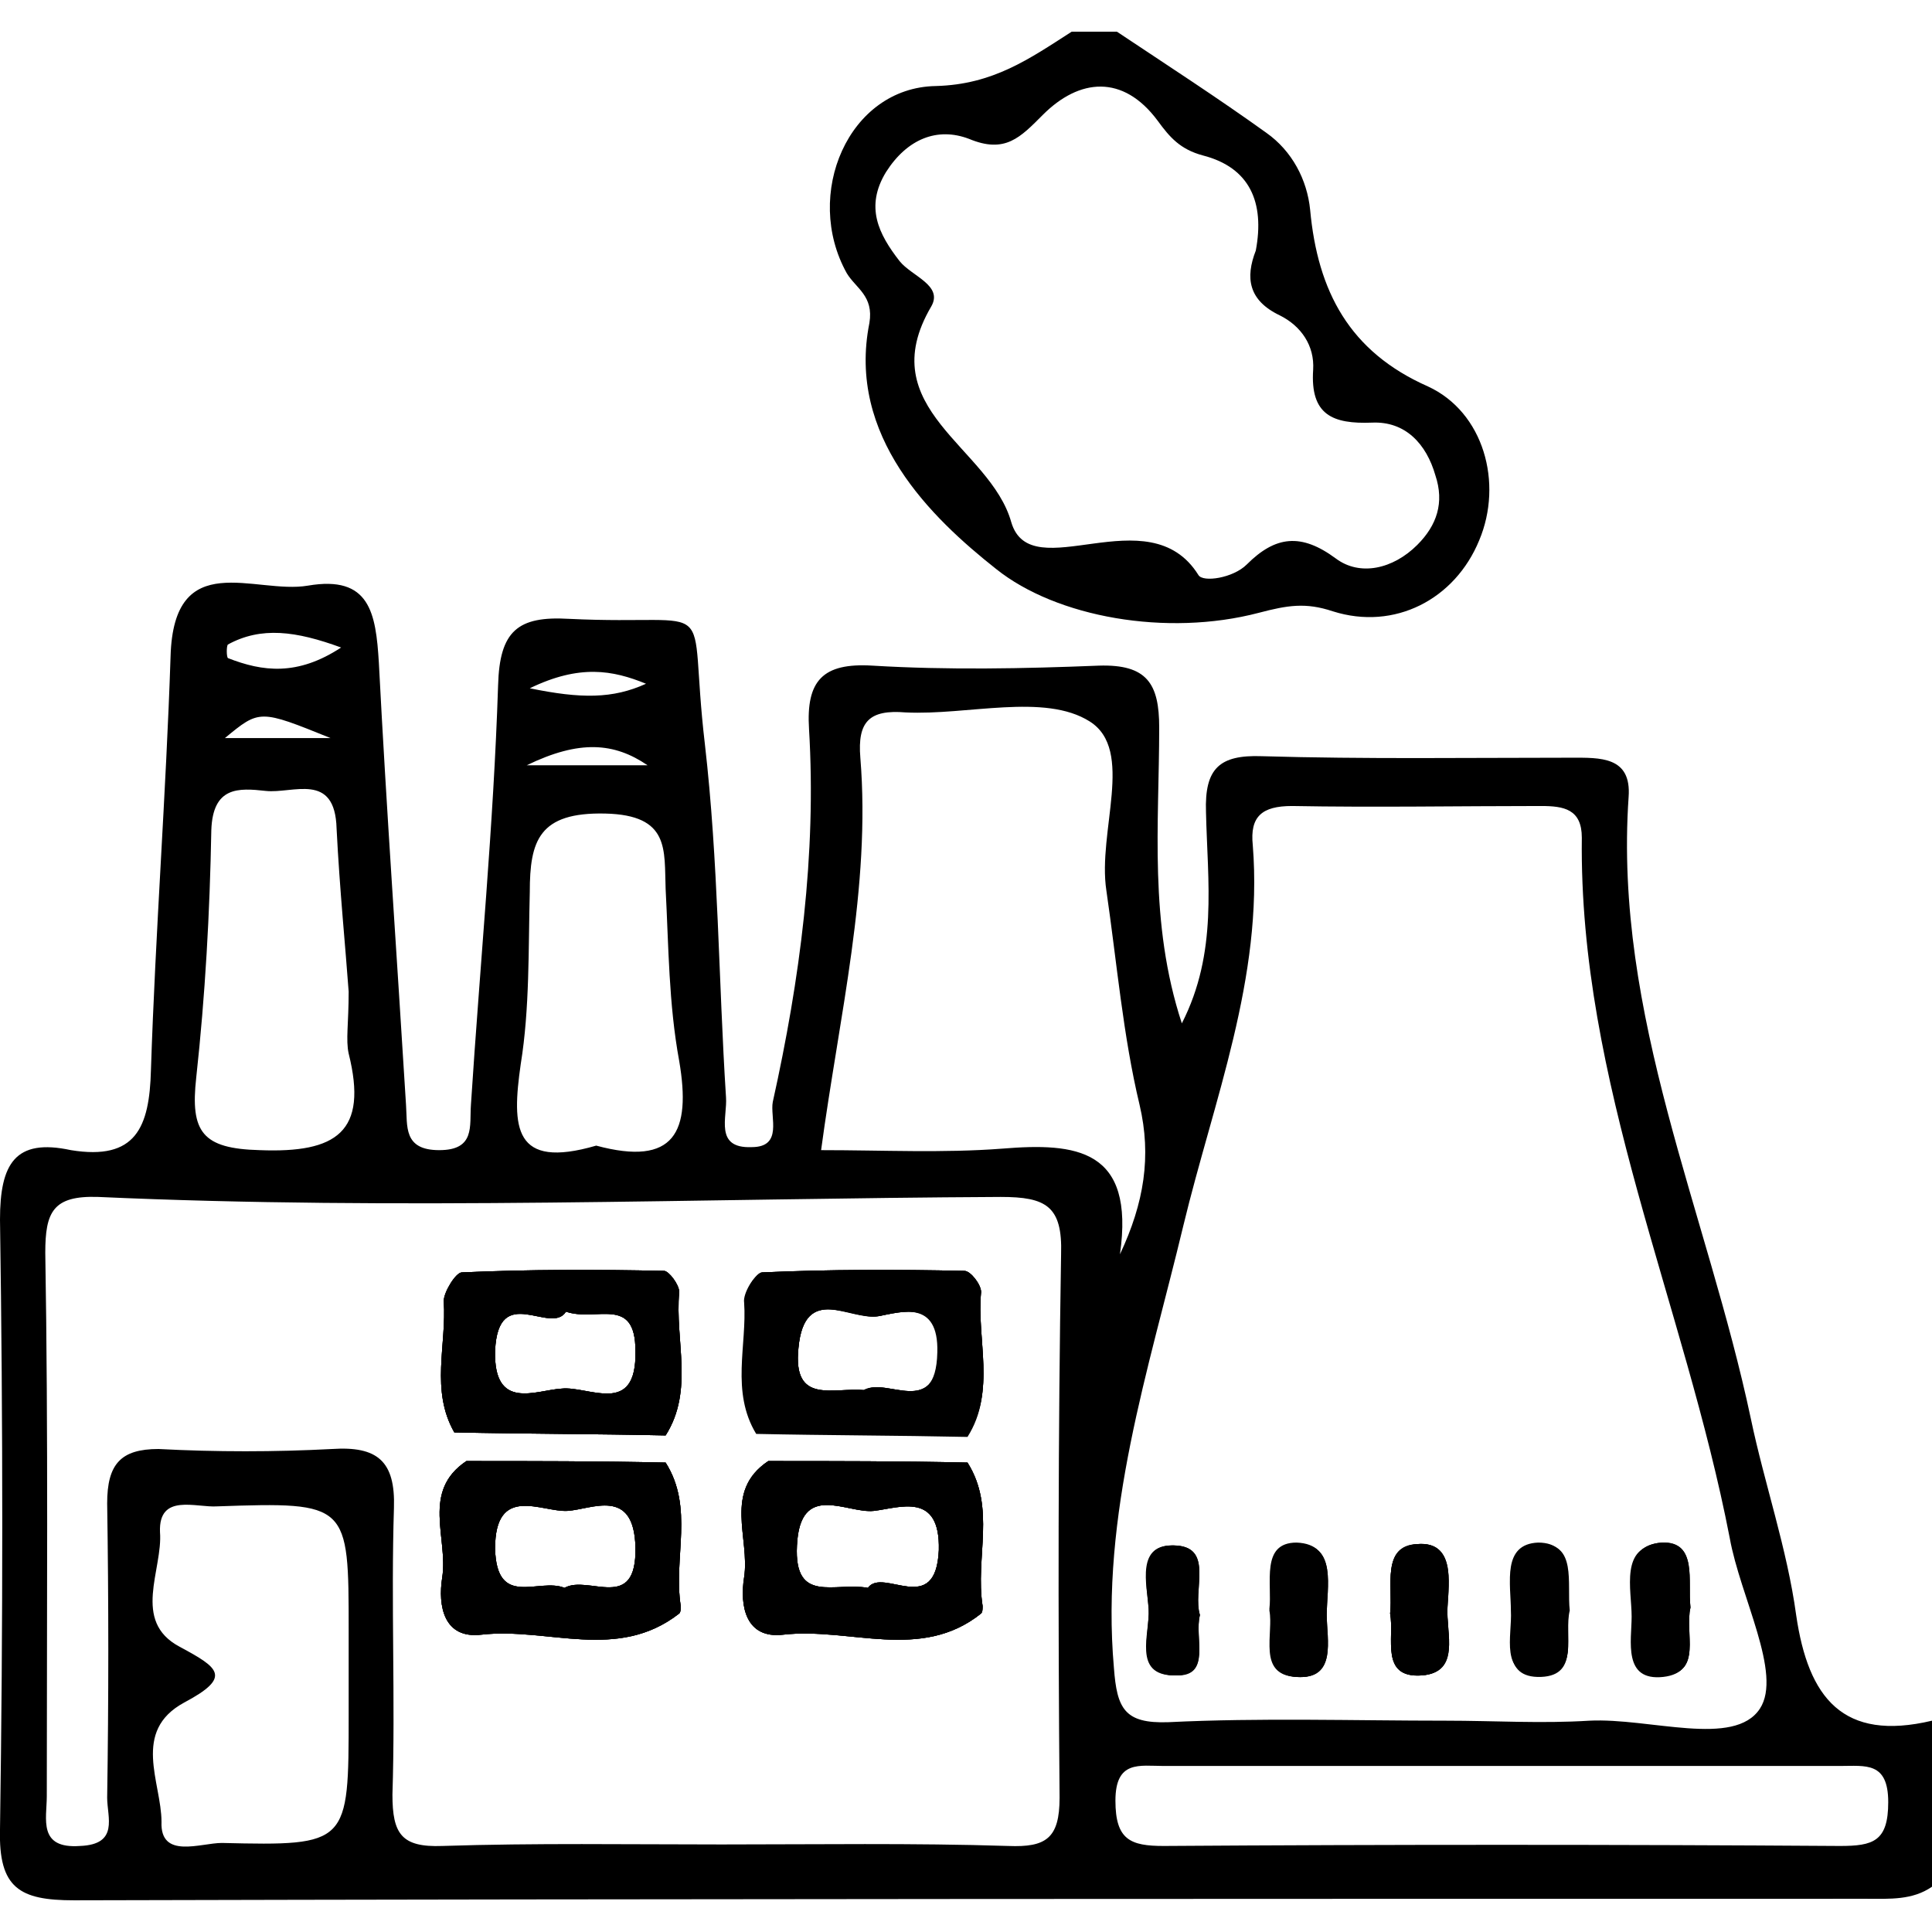 <?xml version="1.0" encoding="utf-8"?>
<!-- Generator: Adobe Illustrator 28.0.0, SVG Export Plug-In . SVG Version: 6.00 Build 0)  -->
<svg version="1.1" id="Layer_1" xmlns="http://www.w3.org/2000/svg" xmlns:xlink="http://www.w3.org/1999/xlink" x="0px" y="0px"
	 viewBox="0 0 128 128" style="enable-background:new 0 0 128 128;" xml:space="preserve">
<g id="ribVGc.tif">
	<g>
		<path d="M79.5,107c-0.5-1.6,0.9-4.4-1.5-4.6c-2.7-0.2-1.9,2.6-1.8,4.2c0.1,1.6-1.1,4.3,1.7,4.4C80.2,111,79,108.4,79.5,107z
			 M85.9,102.3c-2.4,0-1.6,2.7-1.8,4.4c0.3,1.6-0.8,4.2,1.7,4.4c2.7,0.2,2-2.4,2-4.1C87.9,105.2,88.6,102.3,85.9,102.3z M95.9,106.5
			c0.1-1.7,0.5-4.4-2-4.2c-2.4,0.2-1.6,2.8-1.8,4.6c0.3,1.5-0.7,4.3,2.1,4.1C96.7,110.8,95.8,108.2,95.9,106.5z M103.9,106.7
			c-0.2-1.8,0.5-4.4-2-4.4c-2.4,0.1-1.8,2.7-1.8,4.4c0.1,1.7-0.8,4.3,1.9,4.3C104.7,110.9,103.6,108.3,103.9,106.7z M111.9,106.6
			c-0.2-1.7,0.5-4.4-1.9-4.3c-2.7,0.1-1.9,3-1.9,4.8c0,1.6-0.6,4.3,2.1,4C112.8,110.8,111.6,108.2,111.9,106.6z M111.9,106.6
			c-0.2-1.7,0.5-4.4-1.9-4.3c-2.7,0.1-1.9,3-1.9,4.8c0,1.6-0.6,4.3,2.1,4C112.8,110.8,111.6,108.2,111.9,106.6z M103.9,106.7
			c-0.2-1.8,0.5-4.4-2-4.4c-2.4,0.1-1.8,2.7-1.8,4.4c0.1,1.7-0.8,4.3,1.9,4.3C104.7,110.9,103.6,108.3,103.9,106.7z M95.9,106.5
			c0.1-1.7,0.5-4.4-2-4.2c-2.4,0.2-1.6,2.8-1.8,4.6c0.3,1.5-0.7,4.3,2.1,4.1C96.7,110.8,95.8,108.2,95.9,106.5z M85.9,102.3
			c-2.4,0-1.6,2.7-1.8,4.4c0.3,1.6-0.8,4.2,1.7,4.4c2.7,0.2,2-2.4,2-4.1C87.9,105.2,88.6,102.3,85.9,102.3z M79.5,107
			c-0.5-1.6,0.9-4.4-1.5-4.6c-2.7-0.2-1.9,2.6-1.8,4.2c0.1,1.6-1.1,4.3,1.7,4.4C80.2,111,79,108.4,79.5,107z M45,85.6
			c0-0.5-0.7-1.4-1-1.4c-4.5-0.1-8.9-0.1-13.4,0.1c-0.4,0-1.2,1.3-1.2,1.9c0.2,2.9-0.9,5.9,0.7,8.7c4.7,0.1,9.4,0.1,14,0.2
			C46,92.1,44.7,88.8,45,85.6z M37.2,92c-1.7,0.1-4.5,1.5-4.4-2.5c0.2-4.6,3.7-1,4.7-2.6c2,0.7,4.6-1.1,4.6,2.6
			C42.2,93.9,39,91.8,37.2,92z M44.1,96.9c-4.4-0.1-8.8-0.1-13.2-0.1c-3,2-1.2,5.1-1.6,7.7c-0.3,1.9,0.1,4.1,2.6,3.8
			c4.4-0.5,9,1.8,13.1-1.4c0.1-0.1,0.1-0.3,0.1-0.5C44.6,103.2,46,99.9,44.1,96.9z M37.4,105.2c-1.7-0.7-4.5,1.4-4.6-2.6
			c0-4.3,3.1-2.4,4.8-2.5c1.6-0.1,4.4-1.6,4.5,2.4C42.2,106.9,39,104.3,37.4,105.2z M65,85.6c0-0.5-0.7-1.4-1.1-1.4
			c-4.5-0.1-8.9-0.1-13.4,0.1c-0.4,0-1.2,1.3-1.1,1.9c0.1,2.9-0.9,5.9,0.7,8.7c4.7,0.1,9.3,0.1,14,0.2C66,92.1,64.7,88.8,65,85.6z
			 M57.3,92.1c-2.1-0.2-4.8,1-4.4-2.8c0.4-4.3,3.5-1.8,5.3-2.1c1.6-0.3,4.1-1.1,4,2.4C62,94,58.7,91.2,57.3,92.1z M64.1,96.9
			c-4.4-0.1-8.8-0.1-13.2-0.1c-3,2-1.2,5.1-1.6,7.7c-0.3,1.9,0.1,4.1,2.6,3.8c4.4-0.5,9.1,1.8,13.1-1.4c0.1-0.1,0.1-0.3,0.1-0.5
			C64.6,103.2,66,99.9,64.1,96.9z M57.5,105.2c-2.2-0.4-4.9,1.1-4.7-2.8c0.2-4.3,3.3-2.1,5.1-2.3c1.7-0.2,4.4-1.3,4.3,2.6
			C62,107.2,58.5,103.8,57.5,105.2z M79.5,107c-0.5-1.6,0.9-4.4-1.5-4.6c-2.7-0.2-1.9,2.6-1.8,4.2c0.1,1.6-1.1,4.3,1.7,4.4
			C80.2,111,79,108.4,79.5,107z M85.9,102.3c-2.4,0-1.6,2.7-1.8,4.4c0.3,1.6-0.8,4.2,1.7,4.4c2.7,0.2,2-2.4,2-4.1
			C87.9,105.2,88.6,102.3,85.9,102.3z M95.9,106.5c0.1-1.7,0.5-4.4-2-4.2c-2.4,0.2-1.6,2.8-1.8,4.6c0.3,1.5-0.7,4.3,2.1,4.1
			C96.7,110.8,95.8,108.2,95.9,106.5z M103.9,106.7c-0.2-1.8,0.5-4.4-2-4.4c-2.4,0.1-1.8,2.7-1.8,4.4c0.1,1.7-0.8,4.3,1.9,4.3
			C104.7,110.9,103.6,108.3,103.9,106.7z M111.9,106.6c-0.2-1.7,0.5-4.4-1.9-4.3c-2.7,0.1-1.9,3-1.9,4.8c0,1.6-0.6,4.3,2.1,4
			C112.8,110.8,111.6,108.2,111.9,106.6z M111.9,106.6c-0.2-1.7,0.5-4.4-1.9-4.3c-2.7,0.1-1.9,3-1.9,4.8c0,1.6-0.6,4.3,2.1,4
			C112.8,110.8,111.6,108.2,111.9,106.6z M103.9,106.7c-0.2-1.8,0.5-4.4-2-4.4c-2.4,0.1-1.8,2.7-1.8,4.4c0.1,1.7-0.8,4.3,1.9,4.3
			C104.7,110.9,103.6,108.3,103.9,106.7z M95.9,106.5c0.1-1.7,0.5-4.4-2-4.2c-2.4,0.2-1.6,2.8-1.8,4.6c0.3,1.5-0.7,4.3,2.1,4.1
			C96.7,110.8,95.8,108.2,95.9,106.5z M85.9,102.3c-2.4,0-1.6,2.7-1.8,4.4c0.3,1.6-0.8,4.2,1.7,4.4c2.7,0.2,2-2.4,2-4.1
			C87.9,105.2,88.6,102.3,85.9,102.3z M79.5,107c-0.5-1.6,0.9-4.4-1.5-4.6c-2.7-0.2-1.9,2.6-1.8,4.2c0.1,1.6-1.1,4.3,1.7,4.4
			C80.2,111,79,108.4,79.5,107z M65,85.6c0-0.5-0.7-1.4-1.1-1.4c-4.5-0.1-8.9-0.1-13.4,0.1c-0.4,0-1.2,1.3-1.1,1.9
			c0.1,2.9-0.9,5.9,0.7,8.7c4.7,0.1,9.3,0.1,14,0.2C66,92.1,64.7,88.8,65,85.6z M57.3,92.1c-2.1-0.2-4.8,1-4.4-2.8
			c0.4-4.3,3.5-1.8,5.3-2.1c1.6-0.3,4.1-1.1,4,2.4C62,94,58.7,91.2,57.3,92.1z M64.1,96.9c-4.4-0.1-8.8-0.1-13.2-0.1
			c-3,2-1.2,5.1-1.6,7.7c-0.3,1.9,0.1,4.1,2.6,3.8c4.4-0.5,9.1,1.8,13.1-1.4c0.1-0.1,0.1-0.3,0.1-0.5C64.6,103.2,66,99.9,64.1,96.9z
			 M57.5,105.2c-2.2-0.4-4.9,1.1-4.7-2.8c0.2-4.3,3.3-2.1,5.1-2.3c1.7-0.2,4.4-1.3,4.3,2.6C62,107.2,58.5,103.8,57.5,105.2z
			 M45,85.6c0-0.5-0.7-1.4-1-1.4c-4.5-0.1-8.9-0.1-13.4,0.1c-0.4,0-1.2,1.3-1.2,1.9c0.2,2.9-0.9,5.9,0.7,8.7c4.7,0.1,9.4,0.1,14,0.2
			C46,92.1,44.7,88.8,45,85.6z M37.2,92c-1.7,0.1-4.5,1.5-4.4-2.5c0.2-4.6,3.7-1,4.7-2.6c2,0.7,4.6-1.1,4.6,2.6
			C42.2,93.9,39,91.8,37.2,92z M44.1,96.9c-4.4-0.1-8.8-0.1-13.2-0.1c-3,2-1.2,5.1-1.6,7.7c-0.3,1.9,0.1,4.1,2.6,3.8
			c4.4-0.5,9,1.8,13.1-1.4c0.1-0.1,0.1-0.3,0.1-0.5C44.6,103.2,46,99.9,44.1,96.9z M37.4,105.2c-1.7-0.7-4.5,1.4-4.6-2.6
			c0-4.3,3.1-2.4,4.8-2.5c1.6-0.1,4.4-1.6,4.5,2.4C42.2,106.9,39,104.3,37.4,105.2z M45,85.6c0-0.5-0.7-1.4-1-1.4
			c-4.5-0.1-8.9-0.1-13.4,0.1c-0.4,0-1.2,1.3-1.2,1.9c0.2,2.9-0.9,5.9,0.7,8.7c4.7,0.1,9.4,0.1,14,0.2C46,92.1,44.7,88.8,45,85.6z
			 M37.2,92c-1.7,0.1-4.5,1.5-4.4-2.5c0.2-4.6,3.7-1,4.7-2.6c2,0.7,4.6-1.1,4.6,2.6C42.2,93.9,39,91.8,37.2,92z M44.1,96.9
			c-4.4-0.1-8.8-0.1-13.2-0.1c-3,2-1.2,5.1-1.6,7.7c-0.3,1.9,0.1,4.1,2.6,3.8c4.4-0.5,9,1.8,13.1-1.4c0.1-0.1,0.1-0.3,0.1-0.5
			C44.6,103.2,46,99.9,44.1,96.9z M37.4,105.2c-1.7-0.7-4.5,1.4-4.6-2.6c0-4.3,3.1-2.4,4.8-2.5c1.6-0.1,4.4-1.6,4.5,2.4
			C42.2,106.9,39,104.3,37.4,105.2z M65,85.6c0-0.5-0.7-1.4-1.1-1.4c-4.5-0.1-8.9-0.1-13.4,0.1c-0.4,0-1.2,1.3-1.1,1.9
			c0.1,2.9-0.9,5.9,0.7,8.7c4.7,0.1,9.3,0.1,14,0.2C66,92.1,64.7,88.8,65,85.6z M57.3,92.1c-2.1-0.2-4.8,1-4.4-2.8
			c0.4-4.3,3.5-1.8,5.3-2.1c1.6-0.3,4.1-1.1,4,2.4C62,94,58.7,91.2,57.3,92.1z M64.1,96.9c-4.4-0.1-8.8-0.1-13.2-0.1
			c-3,2-1.2,5.1-1.6,7.7c-0.3,1.9,0.1,4.1,2.6,3.8c4.4-0.5,9.1,1.8,13.1-1.4c0.1-0.1,0.1-0.3,0.1-0.5C64.6,103.2,66,99.9,64.1,96.9z
			 M57.5,105.2c-2.2-0.4-4.9,1.1-4.7-2.8c0.2-4.3,3.3-2.1,5.1-2.3c1.7-0.2,4.4-1.3,4.3,2.6C62,107.2,58.5,103.8,57.5,105.2z
			 M79.5,107c-0.5-1.6,0.9-4.4-1.5-4.6c-2.7-0.2-1.9,2.6-1.8,4.2c0.1,1.6-1.1,4.3,1.7,4.4C80.2,111,79,108.4,79.5,107z M85.9,102.3
			c-2.4,0-1.6,2.7-1.8,4.4c0.3,1.6-0.8,4.2,1.7,4.4c2.7,0.2,2-2.4,2-4.1C87.9,105.2,88.6,102.3,85.9,102.3z M95.9,106.5
			c0.1-1.7,0.5-4.4-2-4.2c-2.4,0.2-1.6,2.8-1.8,4.6c0.3,1.5-0.7,4.3,2.1,4.1C96.7,110.8,95.8,108.2,95.9,106.5z M103.9,106.7
			c-0.2-1.8,0.5-4.4-2-4.4c-2.4,0.1-1.8,2.7-1.8,4.4c0.1,1.7-0.8,4.3,1.9,4.3C104.7,110.9,103.6,108.3,103.9,106.7z M111.9,106.6
			c-0.2-1.7,0.5-4.4-1.9-4.3c-2.7,0.1-1.9,3-1.9,4.8c0,1.6-0.6,4.3,2.1,4C112.8,110.8,111.6,108.2,111.9,106.6z M111.9,106.6
			c-0.2-1.7,0.5-4.4-1.9-4.3c-2.7,0.1-1.9,3-1.9,4.8c0,1.6-0.6,4.3,2.1,4C112.8,110.8,111.6,108.2,111.9,106.6z M103.9,106.7
			c-0.2-1.8,0.5-4.4-2-4.4c-2.4,0.1-1.8,2.7-1.8,4.4c0.1,1.7-0.8,4.3,1.9,4.3C104.7,110.9,103.6,108.3,103.9,106.7z M95.9,106.5
			c0.1-1.7,0.5-4.4-2-4.2c-2.4,0.2-1.6,2.8-1.8,4.6c0.3,1.5-0.7,4.3,2.1,4.1C96.7,110.8,95.8,108.2,95.9,106.5z M85.9,102.3
			c-2.4,0-1.6,2.7-1.8,4.4c0.3,1.6-0.8,4.2,1.7,4.4c2.7,0.2,2-2.4,2-4.1C87.9,105.2,88.6,102.3,85.9,102.3z M79.5,107
			c-0.5-1.6,0.9-4.4-1.5-4.6c-2.7-0.2-1.9,2.6-1.8,4.2c0.1,1.6-1.1,4.3,1.7,4.4C80.2,111,79,108.4,79.5,107z M65,85.6
			c0-0.5-0.7-1.4-1.1-1.4c-4.5-0.1-8.9-0.1-13.4,0.1c-0.4,0-1.2,1.3-1.1,1.9c0.1,2.9-0.9,5.9,0.7,8.7c4.7,0.1,9.3,0.1,14,0.2
			C66,92.1,64.7,88.8,65,85.6z M57.3,92.1c-2.1-0.2-4.8,1-4.4-2.8c0.4-4.3,3.5-1.8,5.3-2.1c1.6-0.3,4.1-1.1,4,2.4
			C62,94,58.7,91.2,57.3,92.1z M64.1,96.9c-4.4-0.1-8.8-0.1-13.2-0.1c-3,2-1.2,5.1-1.6,7.7c-0.3,1.9,0.1,4.1,2.6,3.8
			c4.4-0.5,9.1,1.8,13.1-1.4c0.1-0.1,0.1-0.3,0.1-0.5C64.6,103.2,66,99.9,64.1,96.9z M57.5,105.2c-2.2-0.4-4.9,1.1-4.7-2.8
			c0.2-4.3,3.3-2.1,5.1-2.3c1.7-0.2,4.4-1.3,4.3,2.6C62,107.2,58.5,103.8,57.5,105.2z M45,85.6c0-0.5-0.7-1.4-1-1.4
			c-4.5-0.1-8.9-0.1-13.4,0.1c-0.4,0-1.2,1.3-1.2,1.9c0.2,2.9-0.9,5.9,0.7,8.7c4.7,0.1,9.4,0.1,14,0.2C46,92.1,44.7,88.8,45,85.6z
			 M37.2,92c-1.7,0.1-4.5,1.5-4.4-2.5c0.2-4.6,3.7-1,4.7-2.6c2,0.7,4.6-1.1,4.6,2.6C42.2,93.9,39,91.8,37.2,92z M44.1,96.9
			c-4.4-0.1-8.8-0.1-13.2-0.1c-3,2-1.2,5.1-1.6,7.7c-0.3,1.9,0.1,4.1,2.6,3.8c4.4-0.5,9,1.8,13.1-1.4c0.1-0.1,0.1-0.3,0.1-0.5
			C44.6,103.2,46,99.9,44.1,96.9z M37.4,105.2c-1.7-0.7-4.5,1.4-4.6-2.6c0-4.3,3.1-2.4,4.8-2.5c1.6-0.1,4.4-1.6,4.5,2.4
			C42.2,106.9,39,104.3,37.4,105.2z M45,85.6c0-0.5-0.7-1.4-1-1.4c-4.5-0.1-8.9-0.1-13.4,0.1c-0.4,0-1.2,1.3-1.2,1.9
			c0.2,2.9-0.9,5.9,0.7,8.7c4.7,0.1,9.4,0.1,14,0.2C46,92.1,44.7,88.8,45,85.6z M37.2,92c-1.7,0.1-4.5,1.5-4.4-2.5
			c0.2-4.6,3.7-1,4.7-2.6c2,0.7,4.6-1.1,4.6,2.6C42.2,93.9,39,91.8,37.2,92z M44.1,96.9c-4.4-0.1-8.8-0.1-13.2-0.1
			c-3,2-1.2,5.1-1.6,7.7c-0.3,1.9,0.1,4.1,2.6,3.8c4.4-0.5,9,1.8,13.1-1.4c0.1-0.1,0.1-0.3,0.1-0.5C44.6,103.2,46,99.9,44.1,96.9z
			 M37.4,105.2c-1.7-0.7-4.5,1.4-4.6-2.6c0-4.3,3.1-2.4,4.8-2.5c1.6-0.1,4.4-1.6,4.5,2.4C42.2,106.9,39,104.3,37.4,105.2z M65,85.6
			c0-0.5-0.7-1.4-1.1-1.4c-4.5-0.1-8.9-0.1-13.4,0.1c-0.4,0-1.2,1.3-1.1,1.9c0.1,2.9-0.9,5.9,0.7,8.7c4.7,0.1,9.3,0.1,14,0.2
			C66,92.1,64.7,88.8,65,85.6z M57.3,92.1c-2.1-0.2-4.8,1-4.4-2.8c0.4-4.3,3.5-1.8,5.3-2.1c1.6-0.3,4.1-1.1,4,2.4
			C62,94,58.7,91.2,57.3,92.1z M64.1,96.9c-4.4-0.1-8.8-0.1-13.2-0.1c-3,2-1.2,5.1-1.6,7.7c-0.3,1.9,0.1,4.1,2.6,3.8
			c4.4-0.5,9.1,1.8,13.1-1.4c0.1-0.1,0.1-0.3,0.1-0.5C64.6,103.2,66,99.9,64.1,96.9z M57.5,105.2c-2.2-0.4-4.9,1.1-4.7-2.8
			c0.2-4.3,3.3-2.1,5.1-2.3c1.7-0.2,4.4-1.3,4.3,2.6C62,107.2,58.5,103.8,57.5,105.2z M79.5,107c-0.5-1.6,0.9-4.4-1.5-4.6
			c-2.7-0.2-1.9,2.6-1.8,4.2c0.1,1.6-1.1,4.3,1.7,4.4C80.2,111,79,108.4,79.5,107z M85.9,102.3c-2.4,0-1.6,2.7-1.8,4.4
			c0.3,1.6-0.8,4.2,1.7,4.4c2.7,0.2,2-2.4,2-4.1C87.9,105.2,88.6,102.3,85.9,102.3z M95.9,106.5c0.1-1.7,0.5-4.4-2-4.2
			c-2.4,0.2-1.6,2.8-1.8,4.6c0.3,1.5-0.7,4.3,2.1,4.1C96.7,110.8,95.8,108.2,95.9,106.5z M103.9,106.7c-0.2-1.8,0.5-4.4-2-4.4
			c-2.4,0.1-1.8,2.7-1.8,4.4c0.1,1.7-0.8,4.3,1.9,4.3C104.7,110.9,103.6,108.3,103.9,106.7z M111.9,106.6c-0.2-1.7,0.5-4.4-1.9-4.3
			c-2.7,0.1-1.9,3-1.9,4.8c0,1.6-0.6,4.3,2.1,4C112.8,110.8,111.6,108.2,111.9,106.6z M111.9,106.6c-0.2-1.7,0.5-4.4-1.9-4.3
			c-2.7,0.1-1.9,3-1.9,4.8c0,1.6-0.6,4.3,2.1,4C112.8,110.8,111.6,108.2,111.9,106.6z M103.9,106.7c-0.2-1.8,0.5-4.4-2-4.4
			c-2.4,0.1-1.8,2.7-1.8,4.4c0.1,1.7-0.8,4.3,1.9,4.3C104.7,110.9,103.6,108.3,103.9,106.7z M95.9,106.5c0.1-1.7,0.5-4.4-2-4.2
			c-2.4,0.2-1.6,2.8-1.8,4.6c0.3,1.5-0.7,4.3,2.1,4.1C96.7,110.8,95.8,108.2,95.9,106.5z M85.9,102.3c-2.4,0-1.6,2.7-1.8,4.4
			c0.3,1.6-0.8,4.2,1.7,4.4c2.7,0.2,2-2.4,2-4.1C87.9,105.2,88.6,102.3,85.9,102.3z M79.5,107c-0.5-1.6,0.9-4.4-1.5-4.6
			c-2.7-0.2-1.9,2.6-1.8,4.2c0.1,1.6-1.1,4.3,1.7,4.4C80.2,111,79,108.4,79.5,107z M65,85.6c0-0.5-0.7-1.4-1.1-1.4
			c-4.5-0.1-8.9-0.1-13.4,0.1c-0.4,0-1.2,1.3-1.1,1.9c0.1,2.9-0.9,5.9,0.7,8.7c4.7,0.1,9.3,0.1,14,0.2C66,92.1,64.7,88.8,65,85.6z
			 M57.3,92.1c-2.1-0.2-4.8,1-4.4-2.8c0.4-4.3,3.5-1.8,5.3-2.1c1.6-0.3,4.1-1.1,4,2.4C62,94,58.7,91.2,57.3,92.1z M64.1,96.9
			c-4.4-0.1-8.8-0.1-13.2-0.1c-3,2-1.2,5.1-1.6,7.7c-0.3,1.9,0.1,4.1,2.6,3.8c4.4-0.5,9.1,1.8,13.1-1.4c0.1-0.1,0.1-0.3,0.1-0.5
			C64.6,103.2,66,99.9,64.1,96.9z M57.5,105.2c-2.2-0.4-4.9,1.1-4.7-2.8c0.2-4.3,3.3-2.1,5.1-2.3c1.7-0.2,4.4-1.3,4.3,2.6
			C62,107.2,58.5,103.8,57.5,105.2z M45,85.6c0-0.5-0.7-1.4-1-1.4c-4.5-0.1-8.9-0.1-13.4,0.1c-0.4,0-1.2,1.3-1.2,1.9
			c0.2,2.9-0.9,5.9,0.7,8.7c4.7,0.1,9.4,0.1,14,0.2C46,92.1,44.7,88.8,45,85.6z M37.2,92c-1.7,0.1-4.5,1.5-4.4-2.5
			c0.2-4.6,3.7-1,4.7-2.6c2,0.7,4.6-1.1,4.6,2.6C42.2,93.9,39,91.8,37.2,92z M44.1,96.9c-4.4-0.1-8.8-0.1-13.2-0.1
			c-3,2-1.2,5.1-1.6,7.7c-0.3,1.9,0.1,4.1,2.6,3.8c4.4-0.5,9,1.8,13.1-1.4c0.1-0.1,0.1-0.3,0.1-0.5C44.6,103.2,46,99.9,44.1,96.9z
			 M37.4,105.2c-1.7-0.7-4.5,1.4-4.6-2.6c0-4.3,3.1-2.4,4.8-2.5c1.6-0.1,4.4-1.6,4.5,2.4C42.2,106.9,39,104.3,37.4,105.2z
			 M44.1,96.9c-4.4-0.1-8.8-0.1-13.2-0.1c-3,2-1.2,5.1-1.6,7.7c-0.3,1.9,0.1,4.1,2.6,3.8c4.4-0.5,9,1.8,13.1-1.4
			c0.1-0.1,0.1-0.3,0.1-0.5C44.6,103.2,46,99.9,44.1,96.9z M37.4,105.2c-1.7-0.7-4.5,1.4-4.6-2.6c0-4.3,3.1-2.4,4.8-2.5
			c1.6-0.1,4.4-1.6,4.5,2.4C42.2,106.9,39,104.3,37.4,105.2z M45,85.6c0-0.5-0.7-1.4-1-1.4c-4.5-0.1-8.9-0.1-13.4,0.1
			c-0.4,0-1.2,1.3-1.2,1.9c0.2,2.9-0.9,5.9,0.7,8.7c4.7,0.1,9.4,0.1,14,0.2C46,92.1,44.7,88.8,45,85.6z M37.2,92
			c-1.7,0.1-4.5,1.5-4.4-2.5c0.2-4.6,3.7-1,4.7-2.6c2,0.7,4.6-1.1,4.6,2.6C42.2,93.9,39,91.8,37.2,92z M65,85.6
			c0-0.5-0.7-1.4-1.1-1.4c-4.5-0.1-8.9-0.1-13.4,0.1c-0.4,0-1.2,1.3-1.1,1.9c0.1,2.9-0.9,5.9,0.7,8.7c4.7,0.1,9.3,0.1,14,0.2
			C66,92.1,64.7,88.8,65,85.6z M57.3,92.1c-2.1-0.2-4.8,1-4.4-2.8c0.4-4.3,3.5-1.8,5.3-2.1c1.6-0.3,4.1-1.1,4,2.4
			C62,94,58.7,91.2,57.3,92.1z M64.1,96.9c-4.4-0.1-8.8-0.1-13.2-0.1c-3,2-1.2,5.1-1.6,7.7c-0.3,1.9,0.1,4.1,2.6,3.8
			c4.4-0.5,9.1,1.8,13.1-1.4c0.1-0.1,0.1-0.3,0.1-0.5C64.6,103.2,66,99.9,64.1,96.9z M57.5,105.2c-2.2-0.4-4.9,1.1-4.7-2.8
			c0.2-4.3,3.3-2.1,5.1-2.3c1.7-0.2,4.4-1.3,4.3,2.6C62,107.2,58.5,103.8,57.5,105.2z M79.5,107c-0.5-1.6,0.9-4.4-1.5-4.6
			c-2.7-0.2-1.9,2.6-1.8,4.2c0.1,1.6-1.1,4.3,1.7,4.4C80.2,111,79,108.4,79.5,107z M85.9,102.3c-2.4,0-1.6,2.7-1.8,4.4
			c0.3,1.6-0.8,4.2,1.7,4.4c2.7,0.2,2-2.4,2-4.1C87.9,105.2,88.6,102.3,85.9,102.3z M95.9,106.5c0.1-1.7,0.5-4.4-2-4.2
			c-2.4,0.2-1.6,2.8-1.8,4.6c0.3,1.5-0.7,4.3,2.1,4.1C96.7,110.8,95.8,108.2,95.9,106.5z M103.9,106.7c-0.2-1.8,0.5-4.4-2-4.4
			c-2.4,0.1-1.8,2.7-1.8,4.4c0.1,1.7-0.8,4.3,1.9,4.3C104.7,110.9,103.6,108.3,103.9,106.7z M111.9,106.6c-0.2-1.7,0.5-4.4-1.9-4.3
			c-2.7,0.1-1.9,3-1.9,4.8c0,1.6-0.6,4.3,2.1,4C112.8,110.8,111.6,108.2,111.9,106.6z M111.9,106.6c-0.2-1.7,0.5-4.4-1.9-4.3
			c-2.7,0.1-1.9,3-1.9,4.8c0,1.6-0.6,4.3,2.1,4C112.8,110.8,111.6,108.2,111.9,106.6z M103.9,106.7c-0.2-1.8,0.5-4.4-2-4.4
			c-2.4,0.1-1.8,2.7-1.8,4.4c0.1,1.7-0.8,4.3,1.9,4.3C104.7,110.9,103.6,108.3,103.9,106.7z M95.9,106.5c0.1-1.7,0.5-4.4-2-4.2
			c-2.4,0.2-1.6,2.8-1.8,4.6c0.3,1.5-0.7,4.3,2.1,4.1C96.7,110.8,95.8,108.2,95.9,106.5z M85.9,102.3c-2.4,0-1.6,2.7-1.8,4.4
			c0.3,1.6-0.8,4.2,1.7,4.4c2.7,0.2,2-2.4,2-4.1C87.9,105.2,88.6,102.3,85.9,102.3z M79.5,107c-0.5-1.6,0.9-4.4-1.5-4.6
			c-2.7-0.2-1.9,2.6-1.8,4.2c0.1,1.6-1.1,4.3,1.7,4.4C80.2,111,79,108.4,79.5,107z M65,85.6c0-0.5-0.7-1.4-1.1-1.4
			c-4.5-0.1-8.9-0.1-13.4,0.1c-0.4,0-1.2,1.3-1.1,1.9c0.1,2.9-0.9,5.9,0.7,8.7c4.7,0.1,9.3,0.1,14,0.2C66,92.1,64.7,88.8,65,85.6z
			 M57.3,92.1c-2.1-0.2-4.8,1-4.4-2.8c0.4-4.3,3.5-1.8,5.3-2.1c1.6-0.3,4.1-1.1,4,2.4C62,94,58.7,91.2,57.3,92.1z M64.1,96.9
			c-4.4-0.1-8.8-0.1-13.2-0.1c-3,2-1.2,5.1-1.6,7.7c-0.3,1.9,0.1,4.1,2.6,3.8c4.4-0.5,9.1,1.8,13.1-1.4c0.1-0.1,0.1-0.3,0.1-0.5
			C64.6,103.2,66,99.9,64.1,96.9z M57.5,105.2c-2.2-0.4-4.9,1.1-4.7-2.8c0.2-4.3,3.3-2.1,5.1-2.3c1.7-0.2,4.4-1.3,4.3,2.6
			C62,107.2,58.5,103.8,57.5,105.2z M44.1,96.9c-4.4-0.1-8.8-0.1-13.2-0.1c-3,2-1.2,5.1-1.6,7.7c-0.3,1.9,0.1,4.1,2.6,3.8
			c4.4-0.5,9,1.8,13.1-1.4c0.1-0.1,0.1-0.3,0.1-0.5C44.6,103.2,46,99.9,44.1,96.9z M37.4,105.2c-1.7-0.7-4.5,1.4-4.6-2.6
			c0-4.3,3.1-2.4,4.8-2.5c1.6-0.1,4.4-1.6,4.5,2.4C42.2,106.9,39,104.3,37.4,105.2z M45,85.6c0-0.5-0.7-1.4-1-1.4
			c-4.5-0.1-8.9-0.1-13.4,0.1c-0.4,0-1.2,1.3-1.2,1.9c0.2,2.9-0.9,5.9,0.7,8.7c4.7,0.1,9.4,0.1,14,0.2C46,92.1,44.7,88.8,45,85.6z
			 M37.2,92c-1.7,0.1-4.5,1.5-4.4-2.5c0.2-4.6,3.7-1,4.7-2.6c2,0.7,4.6-1.1,4.6,2.6C42.2,93.9,39,91.8,37.2,92z M45,85.6
			c0-0.5-0.7-1.4-1-1.4c-4.5-0.1-8.9-0.1-13.4,0.1c-0.4,0-1.2,1.3-1.2,1.9c0.2,2.9-0.9,5.9,0.7,8.7c4.7,0.1,9.4,0.1,14,0.2
			C46,92.1,44.7,88.8,45,85.6z M37.2,92c-1.7,0.1-4.5,1.5-4.4-2.5c0.2-4.6,3.7-1,4.7-2.6c2,0.7,4.6-1.1,4.6,2.6
			C42.2,93.9,39,91.8,37.2,92z M44.1,96.9c-4.4-0.1-8.8-0.1-13.2-0.1c-3,2-1.2,5.1-1.6,7.7c-0.3,1.9,0.1,4.1,2.6,3.8
			c4.4-0.5,9,1.8,13.1-1.4c0.1-0.1,0.1-0.3,0.1-0.5C44.6,103.2,46,99.9,44.1,96.9z M37.4,105.2c-1.7-0.7-4.5,1.4-4.6-2.6
			c0-4.3,3.1-2.4,4.8-2.5c1.6-0.1,4.4-1.6,4.5,2.4C42.2,106.9,39,104.3,37.4,105.2z M65,85.6c0-0.5-0.7-1.4-1.1-1.4
			c-4.5-0.1-8.9-0.1-13.4,0.1c-0.4,0-1.2,1.3-1.1,1.9c0.1,2.9-0.9,5.9,0.7,8.7c4.7,0.1,9.3,0.1,14,0.2C66,92.1,64.7,88.8,65,85.6z
			 M57.3,92.1c-2.1-0.2-4.8,1-4.4-2.8c0.4-4.3,3.5-1.8,5.3-2.1c1.6-0.3,4.1-1.1,4,2.4C62,94,58.7,91.2,57.3,92.1z M64.1,96.9
			c-4.4-0.1-8.8-0.1-13.2-0.1c-3,2-1.2,5.1-1.6,7.7c-0.3,1.9,0.1,4.1,2.6,3.8c4.4-0.5,9.1,1.8,13.1-1.4c0.1-0.1,0.1-0.3,0.1-0.5
			C64.6,103.2,66,99.9,64.1,96.9z M57.5,105.2c-2.2-0.4-4.9,1.1-4.7-2.8c0.2-4.3,3.3-2.1,5.1-2.3c1.7-0.2,4.4-1.3,4.3,2.6
			C62,107.2,58.5,103.8,57.5,105.2z M79.5,107c-0.5-1.6,0.9-4.4-1.5-4.6c-2.7-0.2-1.9,2.6-1.8,4.2c0.1,1.6-1.1,4.3,1.7,4.4
			C80.2,111,79,108.4,79.5,107z M85.9,102.3c-2.4,0-1.6,2.7-1.8,4.4c0.3,1.6-0.8,4.2,1.7,4.4c2.7,0.2,2-2.4,2-4.1
			C87.9,105.2,88.6,102.3,85.9,102.3z M95.9,106.5c0.1-1.7,0.5-4.4-2-4.2c-2.4,0.2-1.6,2.8-1.8,4.6c0.3,1.5-0.7,4.3,2.1,4.1
			C96.7,110.8,95.8,108.2,95.9,106.5z M103.9,106.7c-0.2-1.8,0.5-4.4-2-4.4c-2.4,0.1-1.8,2.7-1.8,4.4c0.1,1.7-0.8,4.3,1.9,4.3
			C104.7,110.9,103.6,108.3,103.9,106.7z M111.9,106.6c-0.2-1.7,0.5-4.4-1.9-4.3c-2.7,0.1-1.9,3-1.9,4.8c0,1.6-0.6,4.3,2.1,4
			C112.8,110.8,111.6,108.2,111.9,106.6z M111.9,106.6c-0.2-1.7,0.5-4.4-1.9-4.3c-2.7,0.1-1.9,3-1.9,4.8c0,1.6-0.6,4.3,2.1,4
			C112.8,110.8,111.6,108.2,111.9,106.6z M103.9,106.7c-0.2-1.8,0.5-4.4-2-4.4c-2.4,0.1-1.8,2.7-1.8,4.4c0.1,1.7-0.8,4.3,1.9,4.3
			C104.7,110.9,103.6,108.3,103.9,106.7z M95.9,106.5c0.1-1.7,0.5-4.4-2-4.2c-2.4,0.2-1.6,2.8-1.8,4.6c0.3,1.5-0.7,4.3,2.1,4.1
			C96.7,110.8,95.8,108.2,95.9,106.5z M85.9,102.3c-2.4,0-1.6,2.7-1.8,4.4c0.3,1.6-0.8,4.2,1.7,4.4c2.7,0.2,2-2.4,2-4.1
			C87.9,105.2,88.6,102.3,85.9,102.3z M79.5,107c-0.5-1.6,0.9-4.4-1.5-4.6c-2.7-0.2-1.9,2.6-1.8,4.2c0.1,1.6-1.1,4.3,1.7,4.4
			C80.2,111,79,108.4,79.5,107z M64.1,96.9c-4.4-0.1-8.8-0.1-13.2-0.1c-3,2-1.2,5.1-1.6,7.7c-0.3,1.9,0.1,4.1,2.6,3.8
			c4.4-0.5,9.1,1.8,13.1-1.4c0.1-0.1,0.1-0.3,0.1-0.5C64.6,103.2,66,99.9,64.1,96.9z M57.5,105.2c-2.2-0.4-4.9,1.1-4.7-2.8
			c0.2-4.3,3.3-2.1,5.1-2.3c1.7-0.2,4.4-1.3,4.3,2.6C62,107.2,58.5,103.8,57.5,105.2z M65,85.6c0-0.5-0.7-1.4-1.1-1.4
			c-4.5-0.1-8.9-0.1-13.4,0.1c-0.4,0-1.2,1.3-1.1,1.9c0.1,2.9-0.9,5.9,0.7,8.7c4.7,0.1,9.3,0.1,14,0.2C66,92.1,64.7,88.8,65,85.6z
			 M57.3,92.1c-2.1-0.2-4.8,1-4.4-2.8c0.4-4.3,3.5-1.8,5.3-2.1c1.6-0.3,4.1-1.1,4,2.4C62,94,58.7,91.2,57.3,92.1z M44.1,96.9
			c-4.4-0.1-8.8-0.1-13.2-0.1c-3,2-1.2,5.1-1.6,7.7c-0.3,1.9,0.1,4.1,2.6,3.8c4.4-0.5,9,1.8,13.1-1.4c0.1-0.1,0.1-0.3,0.1-0.5
			C44.6,103.2,46,99.9,44.1,96.9z M37.4,105.2c-1.7-0.7-4.5,1.4-4.6-2.6c0-4.3,3.1-2.4,4.8-2.5c1.6-0.1,4.4-1.6,4.5,2.4
			C42.2,106.9,39,104.3,37.4,105.2z M45,85.6c0-0.5-0.7-1.4-1-1.4c-4.5-0.1-8.9-0.1-13.4,0.1c-0.4,0-1.2,1.3-1.2,1.9
			c0.2,2.9-0.9,5.9,0.7,8.7c4.7,0.1,9.4,0.1,14,0.2C46,92.1,44.7,88.8,45,85.6z M37.2,92c-1.7,0.1-4.5,1.5-4.4-2.5
			c0.2-4.6,3.7-1,4.7-2.6c2,0.7,4.6-1.1,4.6,2.6C42.2,93.9,39,91.8,37.2,92z M45,85.6c0-0.5-0.7-1.4-1-1.4
			c-4.5-0.1-8.9-0.1-13.4,0.1c-0.4,0-1.2,1.3-1.2,1.9c0.2,2.9-0.9,5.9,0.7,8.7c4.7,0.1,9.4,0.1,14,0.2C46,92.1,44.7,88.8,45,85.6z
			 M37.2,92c-1.7,0.1-4.5,1.5-4.4-2.5c0.2-4.6,3.7-1,4.7-2.6c2,0.7,4.6-1.1,4.6,2.6C42.2,93.9,39,91.8,37.2,92z M44.1,96.9
			c-4.4-0.1-8.8-0.1-13.2-0.1c-3,2-1.2,5.1-1.6,7.7c-0.3,1.9,0.1,4.1,2.6,3.8c4.4-0.5,9,1.8,13.1-1.4c0.1-0.1,0.1-0.3,0.1-0.5
			C44.6,103.2,46,99.9,44.1,96.9z M37.4,105.2c-1.7-0.7-4.5,1.4-4.6-2.6c0-4.3,3.1-2.4,4.8-2.5c1.6-0.1,4.4-1.6,4.5,2.4
			C42.2,106.9,39,104.3,37.4,105.2z M65,85.6c0-0.5-0.7-1.4-1.1-1.4c-4.5-0.1-8.9-0.1-13.4,0.1c-0.4,0-1.2,1.3-1.1,1.9
			c0.1,2.9-0.9,5.9,0.7,8.7c4.7,0.1,9.3,0.1,14,0.2C66,92.1,64.7,88.8,65,85.6z M57.3,92.1c-2.1-0.2-4.8,1-4.4-2.8
			c0.4-4.3,3.5-1.8,5.3-2.1c1.6-0.3,4.1-1.1,4,2.4C62,94,58.7,91.2,57.3,92.1z M64.1,96.9c-4.4-0.1-8.8-0.1-13.2-0.1
			c-3,2-1.2,5.1-1.6,7.7c-0.3,1.9,0.1,4.1,2.6,3.8c4.4-0.5,9.1,1.8,13.1-1.4c0.1-0.1,0.1-0.3,0.1-0.5C64.6,103.2,66,99.9,64.1,96.9z
			 M57.5,105.2c-2.2-0.4-4.9,1.1-4.7-2.8c0.2-4.3,3.3-2.1,5.1-2.3c1.7-0.2,4.4-1.3,4.3,2.6C62,107.2,58.5,103.8,57.5,105.2z
			 M79.5,107c-0.5-1.6,0.9-4.4-1.5-4.6c-2.7-0.2-1.9,2.6-1.8,4.2c0.1,1.6-1.1,4.3,1.7,4.4C80.2,111,79,108.4,79.5,107z M85.9,102.3
			c-2.4,0-1.6,2.7-1.8,4.4c0.3,1.6-0.8,4.2,1.7,4.4c2.7,0.2,2-2.4,2-4.1C87.9,105.2,88.6,102.3,85.9,102.3z M95.9,106.5
			c0.1-1.7,0.5-4.4-2-4.2c-2.4,0.2-1.6,2.8-1.8,4.6c0.3,1.5-0.7,4.3,2.1,4.1C96.7,110.8,95.8,108.2,95.9,106.5z M103.9,106.7
			c-0.2-1.8,0.5-4.4-2-4.4c-2.4,0.1-1.8,2.7-1.8,4.4c0.1,1.7-0.8,4.3,1.9,4.3C104.7,110.9,103.6,108.3,103.9,106.7z M111.9,106.6
			c-0.2-1.7,0.5-4.4-1.9-4.3c-2.7,0.1-1.9,3-1.9,4.8c0,1.6-0.6,4.3,2.1,4C112.8,110.8,111.6,108.2,111.9,106.6z M111.9,106.6
			c-0.2-1.7,0.5-4.4-1.9-4.3c-2.7,0.1-1.9,3-1.9,4.8c0,1.6-0.6,4.3,2.1,4C112.8,110.8,111.6,108.2,111.9,106.6z M103.9,106.7
			c-0.2-1.8,0.5-4.4-2-4.4c-2.4,0.1-1.8,2.7-1.8,4.4c0.1,1.7-0.8,4.3,1.9,4.3C104.7,110.9,103.6,108.3,103.9,106.7z M95.9,106.5
			c0.1-1.7,0.5-4.4-2-4.2c-2.4,0.2-1.6,2.8-1.8,4.6c0.3,1.5-0.7,4.3,2.1,4.1C96.7,110.8,95.8,108.2,95.9,106.5z M85.9,102.3
			c-2.4,0-1.6,2.7-1.8,4.4c0.3,1.6-0.8,4.2,1.7,4.4c2.7,0.2,2-2.4,2-4.1C87.9,105.2,88.6,102.3,85.9,102.3z M79.5,107
			c-0.5-1.6,0.9-4.4-1.5-4.6c-2.7-0.2-1.9,2.6-1.8,4.2c0.1,1.6-1.1,4.3,1.7,4.4C80.2,111,79,108.4,79.5,107z M64.1,96.9
			c-4.4-0.1-8.8-0.1-13.2-0.1c-3,2-1.2,5.1-1.6,7.7c-0.3,1.9,0.1,4.1,2.6,3.8c4.4-0.5,9.1,1.8,13.1-1.4c0.1-0.1,0.1-0.3,0.1-0.5
			C64.6,103.2,66,99.9,64.1,96.9z M57.5,105.2c-2.2-0.4-4.9,1.1-4.7-2.8c0.2-4.3,3.3-2.1,5.1-2.3c1.7-0.2,4.4-1.3,4.3,2.6
			C62,107.2,58.5,103.8,57.5,105.2z M65,85.6c0-0.5-0.7-1.4-1.1-1.4c-4.5-0.1-8.9-0.1-13.4,0.1c-0.4,0-1.2,1.3-1.1,1.9
			c0.1,2.9-0.9,5.9,0.7,8.7c4.7,0.1,9.3,0.1,14,0.2C66,92.1,64.7,88.8,65,85.6z M57.3,92.1c-2.1-0.2-4.8,1-4.4-2.8
			c0.4-4.3,3.5-1.8,5.3-2.1c1.6-0.3,4.1-1.1,4,2.4C62,94,58.7,91.2,57.3,92.1z M44.1,96.9c-4.4-0.1-8.8-0.1-13.2-0.1
			c-3,2-1.2,5.1-1.6,7.7c-0.3,1.9,0.1,4.1,2.6,3.8c4.4-0.5,9,1.8,13.1-1.4c0.1-0.1,0.1-0.3,0.1-0.5C44.6,103.2,46,99.9,44.1,96.9z
			 M37.4,105.2c-1.7-0.7-4.5,1.4-4.6-2.6c0-4.3,3.1-2.4,4.8-2.5c1.6-0.1,4.4-1.6,4.5,2.4C42.2,106.9,39,104.3,37.4,105.2z M45,85.6
			c0-0.5-0.7-1.4-1-1.4c-4.5-0.1-8.9-0.1-13.4,0.1c-0.4,0-1.2,1.3-1.2,1.9c0.2,2.9-0.9,5.9,0.7,8.7c4.7,0.1,9.4,0.1,14,0.2
			C46,92.1,44.7,88.8,45,85.6z M37.2,92c-1.7,0.1-4.5,1.5-4.4-2.5c0.2-4.6,3.7-1,4.7-2.6c2,0.7,4.6-1.1,4.6,2.6
			C42.2,93.9,39,91.8,37.2,92z M45,85.6c0-0.5-0.7-1.4-1-1.4c-4.5-0.1-8.9-0.1-13.4,0.1c-0.4,0-1.2,1.3-1.2,1.9
			c0.2,2.9-0.9,5.9,0.7,8.7c4.7,0.1,9.4,0.1,14,0.2C46,92.1,44.7,88.8,45,85.6z M37.2,92c-1.7,0.1-4.5,1.5-4.4-2.5
			c0.2-4.6,3.7-1,4.7-2.6c2,0.7,4.6-1.1,4.6,2.6C42.2,93.9,39,91.8,37.2,92z M44.1,96.9c-4.4-0.1-8.8-0.1-13.2-0.1
			c-3,2-1.2,5.1-1.6,7.7c-0.3,1.9,0.1,4.1,2.6,3.8c4.4-0.5,9,1.8,13.1-1.4c0.1-0.1,0.1-0.3,0.1-0.5C44.6,103.2,46,99.9,44.1,96.9z
			 M37.4,105.2c-1.7-0.7-4.5,1.4-4.6-2.6c0-4.3,3.1-2.4,4.8-2.5c1.6-0.1,4.4-1.6,4.5,2.4C42.2,106.9,39,104.3,37.4,105.2z M65,85.6
			c0-0.5-0.7-1.4-1.1-1.4c-4.5-0.1-8.9-0.1-13.4,0.1c-0.4,0-1.2,1.3-1.1,1.9c0.1,2.9-0.9,5.9,0.7,8.7c4.7,0.1,9.3,0.1,14,0.2
			C66,92.1,64.7,88.8,65,85.6z M57.3,92.1c-2.1-0.2-4.8,1-4.4-2.8c0.4-4.3,3.5-1.8,5.3-2.1c1.6-0.3,4.1-1.1,4,2.4
			C62,94,58.7,91.2,57.3,92.1z M64.1,96.9c-4.4-0.1-8.8-0.1-13.2-0.1c-3,2-1.2,5.1-1.6,7.7c-0.3,1.9,0.1,4.1,2.6,3.8
			c4.4-0.5,9.1,1.8,13.1-1.4c0.1-0.1,0.1-0.3,0.1-0.5C64.6,103.2,66,99.9,64.1,96.9z M57.5,105.2c-2.2-0.4-4.9,1.1-4.7-2.8
			c0.2-4.3,3.3-2.1,5.1-2.3c1.7-0.2,4.4-1.3,4.3,2.6C62,107.2,58.5,103.8,57.5,105.2z M79.5,107c-0.5-1.6,0.9-4.4-1.5-4.6
			c-2.7-0.2-1.9,2.6-1.8,4.2c0.1,1.6-1.1,4.3,1.7,4.4C80.2,111,79,108.4,79.5,107z M85.9,102.3c-2.4,0-1.6,2.7-1.8,4.4
			c0.3,1.6-0.8,4.2,1.7,4.4c2.7,0.2,2-2.4,2-4.1C87.9,105.2,88.6,102.3,85.9,102.3z M95.9,106.5c0.1-1.7,0.5-4.4-2-4.2
			c-2.4,0.2-1.6,2.8-1.8,4.6c0.3,1.5-0.7,4.3,2.1,4.1C96.7,110.8,95.8,108.2,95.9,106.5z M103.9,106.7c-0.2-1.8,0.5-4.4-2-4.4
			c-2.4,0.1-1.8,2.7-1.8,4.4c0.1,1.7-0.8,4.3,1.9,4.3C104.7,110.9,103.6,108.3,103.9,106.7z M111.9,106.6c-0.2-1.7,0.5-4.4-1.9-4.3
			c-2.7,0.1-1.9,3-1.9,4.8c0,1.6-0.6,4.3,2.1,4C112.8,110.8,111.6,108.2,111.9,106.6z M111.9,106.6c-0.2-1.7,0.5-4.4-1.9-4.3
			c-2.7,0.1-1.9,3-1.9,4.8c0,1.6-0.6,4.3,2.1,4C112.8,110.8,111.6,108.2,111.9,106.6z M101.9,102.3c-2.4,0.1-1.8,2.7-1.8,4.4
			c0.1,1.7-0.8,4.3,1.9,4.3c2.6-0.1,1.5-2.8,1.8-4.4C103.7,104.9,104.4,102.2,101.9,102.3z M93.9,102.3c-2.4,0.2-1.6,2.8-1.8,4.6
			c0.3,1.5-0.7,4.3,2.1,4.1c2.6-0.2,1.6-2.8,1.7-4.5C95.9,104.8,96.4,102.1,93.9,102.3z M85.9,102.3c-2.4,0-1.6,2.7-1.8,4.4
			c0.3,1.6-0.8,4.2,1.7,4.4c2.7,0.2,2-2.4,2-4.1C87.9,105.2,88.6,102.3,85.9,102.3z M78,102.4c-2.7-0.2-1.9,2.6-1.8,4.2
			c0.1,1.6-1.1,4.3,1.7,4.4c2.4,0,1.2-2.5,1.6-4C79,105.4,80.4,102.6,78,102.4z M64.1,96.9c-4.4-0.1-8.8-0.1-13.2-0.1
			c-3,2-1.2,5.1-1.6,7.7c-0.3,1.9,0.1,4.1,2.6,3.8c4.4-0.5,9.1,1.8,13.1-1.4c0.1-0.1,0.1-0.3,0.1-0.5C64.6,103.2,66,99.9,64.1,96.9z
			 M57.5,105.2c-2.2-0.4-4.9,1.1-4.7-2.8c0.2-4.3,3.3-2.1,5.1-2.3c1.7-0.2,4.4-1.3,4.3,2.6C62,107.2,58.5,103.8,57.5,105.2z
			 M50.1,95c4.7,0.1,9.3,0.1,14,0.2c1.9-3,0.6-6.4,0.8-9.5c0-0.5-0.7-1.4-1.1-1.4c-4.5-0.1-8.9-0.1-13.4,0.1c-0.4,0-1.2,1.3-1.1,1.9
			C49.5,89.1,48.4,92.2,50.1,95z M52.8,89.3c0.4-4.3,3.5-1.8,5.3-2.1c1.6-0.3,4.1-1.1,4,2.4c-0.1,4.5-3.4,1.6-4.9,2.5
			C55.2,91.9,52.5,93.1,52.8,89.3z M44.1,96.9c-4.4-0.1-8.8-0.1-13.2-0.1c-3,2-1.2,5.1-1.6,7.7c-0.3,1.9,0.1,4.1,2.6,3.8
			c4.4-0.5,9,1.8,13.1-1.4c0.1-0.1,0.1-0.3,0.1-0.5C44.6,103.2,46,99.9,44.1,96.9z M37.4,105.2c-1.7-0.7-4.5,1.4-4.6-2.6
			c0-4.3,3.1-2.4,4.8-2.5c1.6-0.1,4.4-1.6,4.5,2.4C42.2,106.9,39,104.3,37.4,105.2z M45,85.6c0-0.5-0.7-1.4-1-1.4
			c-4.5-0.1-8.9-0.1-13.4,0.1c-0.4,0-1.2,1.3-1.2,1.9c0.2,2.9-0.9,5.9,0.7,8.7c4.7,0.1,9.4,0.1,14,0.2C46,92.1,44.7,88.8,45,85.6z
			 M37.2,92c-1.7,0.1-4.5,1.5-4.4-2.5c0.2-4.6,3.7-1,4.7-2.6c2,0.7,4.6-1.1,4.6,2.6C42.2,93.9,39,91.8,37.2,92z M119,107
			c-0.6-4.4-2.1-8.7-3-13c-2.9-13.7-9.1-26.7-8.1-41.2c0.2-2.7-1.9-2.6-3.8-2.6c-6.8,0-13.7,0.1-20.5-0.1c-2.8-0.1-3.8,0.8-3.7,3.7
			c0.1,4.6,0.8,9.3-1.6,14c-2.2-6.7-1.5-13.2-1.5-19.6c0-2.9-0.8-4.2-4-4.1c-5,0.2-10,0.3-15,0c-3.3-0.2-4.4,1-4.2,4.2
			c0.5,8.3-0.6,16.6-2.4,24.7C51,74,51.9,76,49.8,76c-2.5,0.1-1.6-2-1.7-3.3c-0.5-7.8-0.5-15.6-1.4-23.4c-1.2-10.2,1.3-7.8-9-8.3
			c-3.4-0.2-4.6,0.8-4.7,4.4c-0.3,9.3-1.2,18.5-1.8,27.8c-0.1,1.4,0.3,3-2.1,3c-2.4,0-2.1-1.6-2.2-3c-0.6-9.8-1.3-19.6-1.8-29.3
			c-0.2-3.3-0.6-5.8-4.7-5.1c-3.5,0.6-8.9-2.6-9.1,4.7c-0.3,9.1-1,18.2-1.3,27.4c-0.1,3.8-1,6-5.3,5.3C1,75.4,0,77.1,0,80.8
			c0.2,13.5,0.2,26.9,0,40.4c-0.1,3.9,1.3,4.7,4.9,4.7c39.6-0.1,79.2-0.1,118.8-0.1c1.5,0,3,0.1,4.3-0.8v-11
			C122.1,115.4,119.8,112.5,119,107z M42.8,45.3c-2.2,1-4.3,1-7.7,0.3C38.4,44,40.6,44.4,42.8,45.3z M42.9,50.7h-8
			C38.4,49,40.7,49.2,42.9,50.7z M34.5,70.5c0.6-3.7,0.5-7.6,0.6-11.4c0-3.4,0.6-5.3,5-5.2c4.3,0.1,3.9,2.4,4,5
			c0.2,3.8,0.2,7.6,0.9,11.4c0.8,4.7-0.3,7-5.5,5.6C34,77.5,33.9,74.7,34.5,70.5z M15.1,42.7c2.2-1.2,4.5-0.9,7.5,0.2
			c-2.9,1.9-5.2,1.6-7.5,0.7C15,43.5,15,42.8,15.1,42.7z M21.9,48.9h-7C17.2,47,17.2,47,21.9,48.9z M13,71.4
			c0.6-5.5,0.9-10.9,1-16.4c0.1-2.9,1.8-2.8,3.6-2.6c1.8,0.2,4.6-1.3,4.7,2.5c0.2,4,0.6,8,0.8,10.8c0,2.1-0.2,3.2,0,4.1
			c1.3,5.2-0.8,6.6-5.9,6.4C13.4,76.1,12.6,75,13,71.4z M23.1,113.6c0,8.6,0,8.7-8.4,8.5c-1.4,0-4.1,1.1-4-1.4c0-2.6-2-6,1.5-7.9
			c3.2-1.7,2.3-2.3-0.3-3.7c-3.2-1.7-1.1-5.1-1.3-7.6c-0.1-2.6,2.4-1.6,3.8-1.7c8.7-0.3,8.7-0.2,8.7,8.2V113.6z M70.2,119.1
			c0,2.7-0.9,3.3-3.4,3.2c-6.3-0.2-12.7-0.1-19-0.1c-6.2,0-12.3-0.1-18.5,0.1c-2.7,0.1-3.3-0.8-3.3-3.4c0.2-6.3-0.1-12.7,0.1-19
			c0.1-3.1-1.1-4.1-4.1-3.9c-3.8,0.2-7.7,0.2-11.5,0C8,96,7.1,97,7.1,99.6c0.1,6.5,0.1,13,0,19.5c0,1.3,0.8,3.1-1.8,3.2
			c-2.8,0.2-2.2-1.8-2.2-3.3C3.1,107,3.2,95,3,83c0-2.7,0.5-3.8,3.5-3.7c19.9,0.9,39.9,0.1,59.8,0c3,0,4.1,0.6,4,3.8
			C70.1,95.1,70.1,107.1,70.2,119.1z M66.4,76.1c-3.9,0.3-7.9,0.1-12,0.1c1.2-8.9,3.3-17.4,2.6-26c-0.2-2.4,0.6-3.2,3-3
			c4.1,0.2,9.2-1.3,12.2,0.6c3,1.9,0.5,7.3,1.1,11.2c0.7,4.8,1.1,9.6,2.2,14.2c0.8,3.4,0.3,6.5-1.3,9.9
			C75.2,76.1,71.3,75.7,66.4,76.1z M78.4,81.2c2-8.3,5.3-16.4,4.6-25.2c-0.2-1.9,0.6-2.6,2.6-2.6c5.5,0.1,11,0,16.5,0
			c1.5,0,2.7,0.2,2.7,2.1c-0.2,16.2,6.8,30.9,9.8,46.4c0.7,3.9,3.5,9,2,11.3c-1.7,2.6-7.3,0.6-11.3,0.8c-3.2,0.2-6.3,0-9.5,0
			c-6.1,0-12.3-0.2-18.4,0.1c-2.9,0.1-3.4-0.9-3.6-3.6C72.9,100.3,76.1,90.8,78.4,81.2z M121.9,122.3c-14.9-0.1-29.9-0.1-44.8,0
			c-2.2,0-3.2-0.4-3.2-3c0-2.7,1.6-2.3,3.2-2.3c7.6,0,15.3,0,22.9,0c7.3,0,14.6,0,21.9,0c1.7,0,3.2-0.3,3.2,2.4
			C125.1,122,124.1,122.3,121.9,122.3z M110.3,111c2.5-0.3,1.3-2.9,1.6-4.4c-0.2-1.7,0.5-4.4-1.9-4.3c-2.7,0.1-1.9,3-1.9,4.8
			C108.2,108.7,107.6,111.3,110.3,111z M102.1,111c2.6-0.1,1.5-2.8,1.8-4.4c-0.2-1.8,0.5-4.4-2-4.4c-2.4,0.1-1.8,2.7-1.8,4.4
			C100.2,108.4,99.4,111.1,102.1,111z M94.2,111c2.6-0.2,1.6-2.8,1.7-4.5c0.1-1.7,0.5-4.4-2-4.2c-2.4,0.2-1.6,2.8-1.8,4.6
			C92.4,108.5,91.4,111.2,94.2,111z M85.8,111c2.7,0.2,2-2.4,2-4.1c0-1.8,0.8-4.6-1.9-4.7c-2.4,0-1.6,2.7-1.8,4.4
			C84.4,108.2,83.3,110.9,85.8,111z M77.8,111c2.4,0,1.2-2.5,1.6-4c-0.5-1.6,0.9-4.4-1.5-4.6c-2.7-0.2-1.9,2.6-1.8,4.2
			C76.2,108.2,75.1,110.9,77.8,111z M64.1,96.9c-4.4-0.1-8.8-0.1-13.2-0.1c-3,2-1.2,5.1-1.6,7.7c-0.3,1.9,0.1,4.1,2.6,3.8
			c4.4-0.5,9.1,1.8,13.1-1.4c0.1-0.1,0.1-0.3,0.1-0.5C64.6,103.2,66,99.9,64.1,96.9z M57.5,105.2c-2.2-0.4-4.9,1.1-4.7-2.8
			c0.2-4.3,3.3-2.1,5.1-2.3c1.7-0.2,4.4-1.3,4.3,2.6C62,107.2,58.5,103.8,57.5,105.2z M65,85.6c0-0.5-0.7-1.4-1.1-1.4
			c-4.5-0.1-8.9-0.1-13.4,0.1c-0.4,0-1.2,1.3-1.1,1.9c0.1,2.9-0.9,5.9,0.7,8.7c4.7,0.1,9.3,0.1,14,0.2C66,92.1,64.7,88.8,65,85.6z
			 M57.3,92.1c-2.1-0.2-4.8,1-4.4-2.8c0.4-4.3,3.5-1.8,5.3-2.1c1.6-0.3,4.1-1.1,4,2.4C62,94,58.7,91.2,57.3,92.1z M44.1,96.9
			c-4.4-0.1-8.8-0.1-13.2-0.1c-3,2-1.2,5.1-1.6,7.7c-0.3,1.9,0.1,4.1,2.6,3.8c4.4-0.5,9,1.8,13.1-1.4c0.1-0.1,0.1-0.3,0.1-0.5
			C44.6,103.2,46,99.9,44.1,96.9z M37.4,105.2c-1.7-0.7-4.5,1.4-4.6-2.6c0-4.3,3.1-2.4,4.8-2.5c1.6-0.1,4.4-1.6,4.5,2.4
			C42.2,106.9,39,104.3,37.4,105.2z M45,85.6c0-0.5-0.7-1.4-1-1.4c-4.5-0.1-8.9-0.1-13.4,0.1c-0.4,0-1.2,1.3-1.2,1.9
			c0.2,2.9-0.9,5.9,0.7,8.7c4.7,0.1,9.4,0.1,14,0.2C46,92.1,44.7,88.8,45,85.6z M37.2,92c-1.7,0.1-4.5,1.5-4.4-2.5
			c0.2-4.6,3.7-1,4.7-2.6c2,0.7,4.6-1.1,4.6,2.6C42.2,93.9,39,91.8,37.2,92z M45,85.6c0-0.5-0.7-1.4-1-1.4
			c-4.5-0.1-8.9-0.1-13.4,0.1c-0.4,0-1.2,1.3-1.2,1.9c0.2,2.9-0.9,5.9,0.7,8.7c4.7,0.1,9.4,0.1,14,0.2C46,92.1,44.7,88.8,45,85.6z
			 M37.2,92c-1.7,0.1-4.5,1.5-4.4-2.5c0.2-4.6,3.7-1,4.7-2.6c2,0.7,4.6-1.1,4.6,2.6C42.2,93.9,39,91.8,37.2,92z M44.1,96.9
			c-4.4-0.1-8.8-0.1-13.2-0.1c-3,2-1.2,5.1-1.6,7.7c-0.3,1.9,0.1,4.1,2.6,3.8c4.4-0.5,9,1.8,13.1-1.4c0.1-0.1,0.1-0.3,0.1-0.5
			C44.6,103.2,46,99.9,44.1,96.9z M37.4,105.2c-1.7-0.7-4.5,1.4-4.6-2.6c0-4.3,3.1-2.4,4.8-2.5c1.6-0.1,4.4-1.6,4.5,2.4
			C42.2,106.9,39,104.3,37.4,105.2z M65,85.6c0-0.5-0.7-1.4-1.1-1.4c-4.5-0.1-8.9-0.1-13.4,0.1c-0.4,0-1.2,1.3-1.1,1.9
			c0.1,2.9-0.9,5.9,0.7,8.7c4.7,0.1,9.3,0.1,14,0.2C66,92.1,64.7,88.8,65,85.6z M57.3,92.1c-2.1-0.2-4.8,1-4.4-2.8
			c0.4-4.3,3.5-1.8,5.3-2.1c1.6-0.3,4.1-1.1,4,2.4C62,94,58.7,91.2,57.3,92.1z M64.1,96.9c-4.4-0.1-8.8-0.1-13.2-0.1
			c-3,2-1.2,5.1-1.6,7.7c-0.3,1.9,0.1,4.1,2.6,3.8c4.4-0.5,9.1,1.8,13.1-1.4c0.1-0.1,0.1-0.3,0.1-0.5C64.6,103.2,66,99.9,64.1,96.9z
			 M57.5,105.2c-2.2-0.4-4.9,1.1-4.7-2.8c0.2-4.3,3.3-2.1,5.1-2.3c1.7-0.2,4.4-1.3,4.3,2.6C62,107.2,58.5,103.8,57.5,105.2z
			 M79.5,107c-0.5-1.6,0.9-4.4-1.5-4.6c-2.7-0.2-1.9,2.6-1.8,4.2c0.1,1.6-1.1,4.3,1.7,4.4C80.2,111,79,108.4,79.5,107z M85.9,102.3
			c-2.4,0-1.6,2.7-1.8,4.4c0.3,1.6-0.8,4.2,1.7,4.4c2.7,0.2,2-2.4,2-4.1C87.9,105.2,88.6,102.3,85.9,102.3z M95.9,106.5
			c0.1-1.7,0.5-4.4-2-4.2c-2.4,0.2-1.6,2.8-1.8,4.6c0.3,1.5-0.7,4.3,2.1,4.1C96.7,110.8,95.8,108.2,95.9,106.5z M103.9,106.7
			c-0.2-1.8,0.5-4.4-2-4.4c-2.4,0.1-1.8,2.7-1.8,4.4c0.1,1.7-0.8,4.3,1.9,4.3C104.7,110.9,103.6,108.3,103.9,106.7z M111.9,106.6
			c-0.2-1.7,0.5-4.4-1.9-4.3c-2.7,0.1-1.9,3-1.9,4.8c0,1.6-0.6,4.3,2.1,4C112.8,110.8,111.6,108.2,111.9,106.6z M111.9,106.6
			c-0.2-1.7,0.5-4.4-1.9-4.3c-2.7,0.1-1.9,3-1.9,4.8c0,1.6-0.6,4.3,2.1,4C112.8,110.8,111.6,108.2,111.9,106.6z M103.9,106.7
			c-0.2-1.8,0.5-4.4-2-4.4c-2.4,0.1-1.8,2.7-1.8,4.4c0.1,1.7-0.8,4.3,1.9,4.3C104.7,110.9,103.6,108.3,103.9,106.7z M95.9,106.5
			c0.1-1.7,0.5-4.4-2-4.2c-2.4,0.2-1.6,2.8-1.8,4.6c0.3,1.5-0.7,4.3,2.1,4.1C96.7,110.8,95.8,108.2,95.9,106.5z M85.9,102.3
			c-2.4,0-1.6,2.7-1.8,4.4c0.3,1.6-0.8,4.2,1.7,4.4c2.7,0.2,2-2.4,2-4.1C87.9,105.2,88.6,102.3,85.9,102.3z M79.5,107
			c-0.5-1.6,0.9-4.4-1.5-4.6c-2.7-0.2-1.9,2.6-1.8,4.2c0.1,1.6-1.1,4.3,1.7,4.4C80.2,111,79,108.4,79.5,107z M64.1,96.9
			c-4.4-0.1-8.8-0.1-13.2-0.1c-3,2-1.2,5.1-1.6,7.7c-0.3,1.9,0.1,4.1,2.6,3.8c4.4-0.5,9.1,1.8,13.1-1.4c0.1-0.1,0.1-0.3,0.1-0.5
			C64.6,103.2,66,99.9,64.1,96.9z M57.5,105.2c-2.2-0.4-4.9,1.1-4.7-2.8c0.2-4.3,3.3-2.1,5.1-2.3c1.7-0.2,4.4-1.3,4.3,2.6
			C62,107.2,58.5,103.8,57.5,105.2z M65,85.6c0-0.5-0.7-1.4-1.1-1.4c-4.5-0.1-8.9-0.1-13.4,0.1c-0.4,0-1.2,1.3-1.1,1.9
			c0.1,2.9-0.9,5.9,0.7,8.7c4.7,0.1,9.3,0.1,14,0.2C66,92.1,64.7,88.8,65,85.6z M57.3,92.1c-2.1-0.2-4.8,1-4.4-2.8
			c0.4-4.3,3.5-1.8,5.3-2.1c1.6-0.3,4.1-1.1,4,2.4C62,94,58.7,91.2,57.3,92.1z M44.1,96.9c-4.4-0.1-8.8-0.1-13.2-0.1
			c-3,2-1.2,5.1-1.6,7.7c-0.3,1.9,0.1,4.1,2.6,3.8c4.4-0.5,9,1.8,13.1-1.4c0.1-0.1,0.1-0.3,0.1-0.5C44.6,103.2,46,99.9,44.1,96.9z
			 M37.4,105.2c-1.7-0.7-4.5,1.4-4.6-2.6c0-4.3,3.1-2.4,4.8-2.5c1.6-0.1,4.4-1.6,4.5,2.4C42.2,106.9,39,104.3,37.4,105.2z M45,85.6
			c0-0.5-0.7-1.4-1-1.4c-4.5-0.1-8.9-0.1-13.4,0.1c-0.4,0-1.2,1.3-1.2,1.9c0.2,2.9-0.9,5.9,0.7,8.7c4.7,0.1,9.4,0.1,14,0.2
			C46,92.1,44.7,88.8,45,85.6z M37.2,92c-1.7,0.1-4.5,1.5-4.4-2.5c0.2-4.6,3.7-1,4.7-2.6c2,0.7,4.6-1.1,4.6,2.6
			C42.2,93.9,39,91.8,37.2,92z M45,85.6c0-0.5-0.7-1.4-1-1.4c-4.5-0.1-8.9-0.1-13.4,0.1c-0.4,0-1.2,1.3-1.2,1.9
			c0.2,2.9-0.9,5.9,0.7,8.7c4.7,0.1,9.4,0.1,14,0.2C46,92.1,44.7,88.8,45,85.6z M37.2,92c-1.7,0.1-4.5,1.5-4.4-2.5
			c0.2-4.6,3.7-1,4.7-2.6c2,0.7,4.6-1.1,4.6,2.6C42.2,93.9,39,91.8,37.2,92z M44.1,96.9c-4.4-0.1-8.8-0.1-13.2-0.1
			c-3,2-1.2,5.1-1.6,7.7c-0.3,1.9,0.1,4.1,2.6,3.8c4.4-0.5,9,1.8,13.1-1.4c0.1-0.1,0.1-0.3,0.1-0.5C44.6,103.2,46,99.9,44.1,96.9z
			 M37.4,105.2c-1.7-0.7-4.5,1.4-4.6-2.6c0-4.3,3.1-2.4,4.8-2.5c1.6-0.1,4.4-1.6,4.5,2.4C42.2,106.9,39,104.3,37.4,105.2z M65,85.6
			c0-0.5-0.7-1.4-1.1-1.4c-4.5-0.1-8.9-0.1-13.4,0.1c-0.4,0-1.2,1.3-1.1,1.9c0.1,2.9-0.9,5.9,0.7,8.7c4.7,0.1,9.3,0.1,14,0.2
			C66,92.1,64.7,88.8,65,85.6z M57.3,92.1c-2.1-0.2-4.8,1-4.4-2.8c0.4-4.3,3.5-1.8,5.3-2.1c1.6-0.3,4.1-1.1,4,2.4
			C62,94,58.7,91.2,57.3,92.1z M64.1,96.9c-4.4-0.1-8.8-0.1-13.2-0.1c-3,2-1.2,5.1-1.6,7.7c-0.3,1.9,0.1,4.1,2.6,3.8
			c4.4-0.5,9.1,1.8,13.1-1.4c0.1-0.1,0.1-0.3,0.1-0.5C64.6,103.2,66,99.9,64.1,96.9z M57.5,105.2c-2.2-0.4-4.9,1.1-4.7-2.8
			c0.2-4.3,3.3-2.1,5.1-2.3c1.7-0.2,4.4-1.3,4.3,2.6C62,107.2,58.5,103.8,57.5,105.2z M79.5,107c-0.5-1.6,0.9-4.4-1.5-4.6
			c-2.7-0.2-1.9,2.6-1.8,4.2c0.1,1.6-1.1,4.3,1.7,4.4C80.2,111,79,108.4,79.5,107z M85.9,102.3c-2.4,0-1.6,2.7-1.8,4.4
			c0.3,1.6-0.8,4.2,1.7,4.4c2.7,0.2,2-2.4,2-4.1C87.9,105.2,88.6,102.3,85.9,102.3z M95.9,106.5c0.1-1.7,0.5-4.4-2-4.2
			c-2.4,0.2-1.6,2.8-1.8,4.6c0.3,1.5-0.7,4.3,2.1,4.1C96.7,110.8,95.8,108.2,95.9,106.5z M103.9,106.7c-0.2-1.8,0.5-4.4-2-4.4
			c-2.4,0.1-1.8,2.7-1.8,4.4c0.1,1.7-0.8,4.3,1.9,4.3C104.7,110.9,103.6,108.3,103.9,106.7z M111.9,106.6c-0.2-1.7,0.5-4.4-1.9-4.3
			c-2.7,0.1-1.9,3-1.9,4.8c0,1.6-0.6,4.3,2.1,4C112.8,110.8,111.6,108.2,111.9,106.6z M111.9,106.6c-0.2-1.7,0.5-4.4-1.9-4.3
			c-2.7,0.1-1.9,3-1.9,4.8c0,1.6-0.6,4.3,2.1,4C112.8,110.8,111.6,108.2,111.9,106.6z M103.9,106.7c-0.2-1.8,0.5-4.4-2-4.4
			c-2.4,0.1-1.8,2.7-1.8,4.4c0.1,1.7-0.8,4.3,1.9,4.3C104.7,110.9,103.6,108.3,103.9,106.7z M95.9,106.5c0.1-1.7,0.5-4.4-2-4.2
			c-2.4,0.2-1.6,2.8-1.8,4.6c0.3,1.5-0.7,4.3,2.1,4.1C96.7,110.8,95.8,108.2,95.9,106.5z M85.9,102.3c-2.4,0-1.6,2.7-1.8,4.4
			c0.3,1.6-0.8,4.2,1.7,4.4c2.7,0.2,2-2.4,2-4.1C87.9,105.2,88.6,102.3,85.9,102.3z M79.5,107c-0.5-1.6,0.9-4.4-1.5-4.6
			c-2.7-0.2-1.9,2.6-1.8,4.2c0.1,1.6-1.1,4.3,1.7,4.4C80.2,111,79,108.4,79.5,107z M64.1,96.9c-4.4-0.1-8.8-0.1-13.2-0.1
			c-3,2-1.2,5.1-1.6,7.7c-0.3,1.9,0.1,4.1,2.6,3.8c4.4-0.5,9.1,1.8,13.1-1.4c0.1-0.1,0.1-0.3,0.1-0.5C64.6,103.2,66,99.9,64.1,96.9z
			 M57.5,105.2c-2.2-0.4-4.9,1.1-4.7-2.8c0.2-4.3,3.3-2.1,5.1-2.3c1.7-0.2,4.4-1.3,4.3,2.6C62,107.2,58.5,103.8,57.5,105.2z
			 M65,85.6c0-0.5-0.7-1.4-1.1-1.4c-4.5-0.1-8.9-0.1-13.4,0.1c-0.4,0-1.2,1.3-1.1,1.9c0.1,2.9-0.9,5.9,0.7,8.7
			c4.7,0.1,9.3,0.1,14,0.2C66,92.1,64.7,88.8,65,85.6z M57.3,92.1c-2.1-0.2-4.8,1-4.4-2.8c0.4-4.3,3.5-1.8,5.3-2.1
			c1.6-0.3,4.1-1.1,4,2.4C62,94,58.7,91.2,57.3,92.1z M44.1,96.9c-4.4-0.1-8.8-0.1-13.2-0.1c-3,2-1.2,5.1-1.6,7.7
			c-0.3,1.9,0.1,4.1,2.6,3.8c4.4-0.5,9,1.8,13.1-1.4c0.1-0.1,0.1-0.3,0.1-0.5C44.6,103.2,46,99.9,44.1,96.9z M37.4,105.2
			c-1.7-0.7-4.5,1.4-4.6-2.6c0-4.3,3.1-2.4,4.8-2.5c1.6-0.1,4.4-1.6,4.5,2.4C42.2,106.9,39,104.3,37.4,105.2z M45,85.6
			c0-0.5-0.7-1.4-1-1.4c-4.5-0.1-8.9-0.1-13.4,0.1c-0.4,0-1.2,1.3-1.2,1.9c0.2,2.9-0.9,5.9,0.7,8.7c4.7,0.1,9.4,0.1,14,0.2
			C46,92.1,44.7,88.8,45,85.6z M37.2,92c-1.7,0.1-4.5,1.5-4.4-2.5c0.2-4.6,3.7-1,4.7-2.6c2,0.7,4.6-1.1,4.6,2.6
			C42.2,93.9,39,91.8,37.2,92z M45,85.6c0-0.5-0.7-1.4-1-1.4c-4.5-0.1-8.9-0.1-13.4,0.1c-0.4,0-1.2,1.3-1.2,1.9
			c0.2,2.9-0.9,5.9,0.7,8.7c4.7,0.1,9.4,0.1,14,0.2C46,92.1,44.7,88.8,45,85.6z M37.2,92c-1.7,0.1-4.5,1.5-4.4-2.5
			c0.2-4.6,3.7-1,4.7-2.6c2,0.7,4.6-1.1,4.6,2.6C42.2,93.9,39,91.8,37.2,92z M44.1,96.9c-4.4-0.1-8.8-0.1-13.2-0.1
			c-3,2-1.2,5.1-1.6,7.7c-0.3,1.9,0.1,4.1,2.6,3.8c4.4-0.5,9,1.8,13.1-1.4c0.1-0.1,0.1-0.3,0.1-0.5C44.6,103.2,46,99.9,44.1,96.9z
			 M37.4,105.2c-1.7-0.7-4.5,1.4-4.6-2.6c0-4.3,3.1-2.4,4.8-2.5c1.6-0.1,4.4-1.6,4.5,2.4C42.2,106.9,39,104.3,37.4,105.2z M65,85.6
			c0-0.5-0.7-1.4-1.1-1.4c-4.5-0.1-8.9-0.1-13.4,0.1c-0.4,0-1.2,1.3-1.1,1.9c0.1,2.9-0.9,5.9,0.7,8.7c4.7,0.1,9.3,0.1,14,0.2
			C66,92.1,64.7,88.8,65,85.6z M57.3,92.1c-2.1-0.2-4.8,1-4.4-2.8c0.4-4.3,3.5-1.8,5.3-2.1c1.6-0.3,4.1-1.1,4,2.4
			C62,94,58.7,91.2,57.3,92.1z M64.1,96.9c-4.4-0.1-8.8-0.1-13.2-0.1c-3,2-1.2,5.1-1.6,7.7c-0.3,1.9,0.1,4.1,2.6,3.8
			c4.4-0.5,9.1,1.8,13.1-1.4c0.1-0.1,0.1-0.3,0.1-0.5C64.6,103.2,66,99.9,64.1,96.9z M57.5,105.2c-2.2-0.4-4.9,1.1-4.7-2.8
			c0.2-4.3,3.3-2.1,5.1-2.3c1.7-0.2,4.4-1.3,4.3,2.6C62,107.2,58.5,103.8,57.5,105.2z M79.5,107c-0.5-1.6,0.9-4.4-1.5-4.6
			c-2.7-0.2-1.9,2.6-1.8,4.2c0.1,1.6-1.1,4.3,1.7,4.4C80.2,111,79,108.4,79.5,107z M85.9,102.3c-2.4,0-1.6,2.7-1.8,4.4
			c0.3,1.6-0.8,4.2,1.7,4.4c2.7,0.2,2-2.4,2-4.1C87.9,105.2,88.6,102.3,85.9,102.3z M95.9,106.5c0.1-1.7,0.5-4.4-2-4.2
			c-2.4,0.2-1.6,2.8-1.8,4.6c0.3,1.5-0.7,4.3,2.1,4.1C96.7,110.8,95.8,108.2,95.9,106.5z M103.9,106.7c-0.2-1.8,0.5-4.4-2-4.4
			c-2.4,0.1-1.8,2.7-1.8,4.4c0.1,1.7-0.8,4.3,1.9,4.3C104.7,110.9,103.6,108.3,103.9,106.7z M111.9,106.6c-0.2-1.7,0.5-4.4-1.9-4.3
			c-2.7,0.1-1.9,3-1.9,4.8c0,1.6-0.6,4.3,2.1,4C112.8,110.8,111.6,108.2,111.9,106.6z M111.9,106.6c-0.2-1.7,0.5-4.4-1.9-4.3
			c-2.7,0.1-1.9,3-1.9,4.8c0,1.6-0.6,4.3,2.1,4C112.8,110.8,111.6,108.2,111.9,106.6z M103.9,106.7c-0.2-1.8,0.5-4.4-2-4.4
			c-2.4,0.1-1.8,2.7-1.8,4.4c0.1,1.7-0.8,4.3,1.9,4.3C104.7,110.9,103.6,108.3,103.9,106.7z M95.9,106.5c0.1-1.7,0.5-4.4-2-4.2
			c-2.4,0.2-1.6,2.8-1.8,4.6c0.3,1.5-0.7,4.3,2.1,4.1C96.7,110.8,95.8,108.2,95.9,106.5z M85.9,102.3c-2.4,0-1.6,2.7-1.8,4.4
			c0.3,1.6-0.8,4.2,1.7,4.4c2.7,0.2,2-2.4,2-4.1C87.9,105.2,88.6,102.3,85.9,102.3z M79.5,107c-0.5-1.6,0.9-4.4-1.5-4.6
			c-2.7-0.2-1.9,2.6-1.8,4.2c0.1,1.6-1.1,4.3,1.7,4.4C80.2,111,79,108.4,79.5,107z M65,85.6c0-0.5-0.7-1.4-1.1-1.4
			c-4.5-0.1-8.9-0.1-13.4,0.1c-0.4,0-1.2,1.3-1.1,1.9c0.1,2.9-0.9,5.9,0.7,8.7c4.7,0.1,9.3,0.1,14,0.2C66,92.1,64.7,88.8,65,85.6z
			 M57.3,92.1c-2.1-0.2-4.8,1-4.4-2.8c0.4-4.3,3.5-1.8,5.3-2.1c1.6-0.3,4.1-1.1,4,2.4C62,94,58.7,91.2,57.3,92.1z M64.1,96.9
			c-4.4-0.1-8.8-0.1-13.2-0.1c-3,2-1.2,5.1-1.6,7.7c-0.3,1.9,0.1,4.1,2.6,3.8c4.4-0.5,9.1,1.8,13.1-1.4c0.1-0.1,0.1-0.3,0.1-0.5
			C64.6,103.2,66,99.9,64.1,96.9z M57.5,105.2c-2.2-0.4-4.9,1.1-4.7-2.8c0.2-4.3,3.3-2.1,5.1-2.3c1.7-0.2,4.4-1.3,4.3,2.6
			C62,107.2,58.5,103.8,57.5,105.2z M44.1,96.9c-4.4-0.1-8.8-0.1-13.2-0.1c-3,2-1.2,5.1-1.6,7.7c-0.3,1.9,0.1,4.1,2.6,3.8
			c4.4-0.5,9,1.8,13.1-1.4c0.1-0.1,0.1-0.3,0.1-0.5C44.6,103.2,46,99.9,44.1,96.9z M37.4,105.2c-1.7-0.7-4.5,1.4-4.6-2.6
			c0-4.3,3.1-2.4,4.8-2.5c1.6-0.1,4.4-1.6,4.5,2.4C42.2,106.9,39,104.3,37.4,105.2z M45,85.6c0-0.5-0.7-1.4-1-1.4
			c-4.5-0.1-8.9-0.1-13.4,0.1c-0.4,0-1.2,1.3-1.2,1.9c0.2,2.9-0.9,5.9,0.7,8.7c4.7,0.1,9.4,0.1,14,0.2C46,92.1,44.7,88.8,45,85.6z
			 M37.2,92c-1.7,0.1-4.5,1.5-4.4-2.5c0.2-4.6,3.7-1,4.7-2.6c2,0.7,4.6-1.1,4.6,2.6C42.2,93.9,39,91.8,37.2,92z M44.1,96.9
			c-4.4-0.1-8.8-0.1-13.2-0.1c-3,2-1.2,5.1-1.6,7.7c-0.3,1.9,0.1,4.1,2.6,3.8c4.4-0.5,9,1.8,13.1-1.4c0.1-0.1,0.1-0.3,0.1-0.5
			C44.6,103.2,46,99.9,44.1,96.9z M37.4,105.2c-1.7-0.7-4.5,1.4-4.6-2.6c0-4.3,3.1-2.4,4.8-2.5c1.6-0.1,4.4-1.6,4.5,2.4
			C42.2,106.9,39,104.3,37.4,105.2z M45,85.6c0-0.5-0.7-1.4-1-1.4c-4.5-0.1-8.9-0.1-13.4,0.1c-0.4,0-1.2,1.3-1.2,1.9
			c0.2,2.9-0.9,5.9,0.7,8.7c4.7,0.1,9.4,0.1,14,0.2C46,92.1,44.7,88.8,45,85.6z M37.2,92c-1.7,0.1-4.5,1.5-4.4-2.5
			c0.2-4.6,3.7-1,4.7-2.6c2,0.7,4.6-1.1,4.6,2.6C42.2,93.9,39,91.8,37.2,92z M65,85.6c0-0.5-0.7-1.4-1.1-1.4
			c-4.5-0.1-8.9-0.1-13.4,0.1c-0.4,0-1.2,1.3-1.1,1.9c0.1,2.9-0.9,5.9,0.7,8.7c4.7,0.1,9.3,0.1,14,0.2C66,92.1,64.7,88.8,65,85.6z
			 M57.3,92.1c-2.1-0.2-4.8,1-4.4-2.8c0.4-4.3,3.5-1.8,5.3-2.1c1.6-0.3,4.1-1.1,4,2.4C62,94,58.7,91.2,57.3,92.1z M64.1,96.9
			c-4.4-0.1-8.8-0.1-13.2-0.1c-3,2-1.2,5.1-1.6,7.7c-0.3,1.9,0.1,4.1,2.6,3.8c4.4-0.5,9.1,1.8,13.1-1.4c0.1-0.1,0.1-0.3,0.1-0.5
			C64.6,103.2,66,99.9,64.1,96.9z M57.5,105.2c-2.2-0.4-4.9,1.1-4.7-2.8c0.2-4.3,3.3-2.1,5.1-2.3c1.7-0.2,4.4-1.3,4.3,2.6
			C62,107.2,58.5,103.8,57.5,105.2z M79.5,107c-0.5-1.6,0.9-4.4-1.5-4.6c-2.7-0.2-1.9,2.6-1.8,4.2c0.1,1.6-1.1,4.3,1.7,4.4
			C80.2,111,79,108.4,79.5,107z M85.9,102.3c-2.4,0-1.6,2.7-1.8,4.4c0.3,1.6-0.8,4.2,1.7,4.4c2.7,0.2,2-2.4,2-4.1
			C87.9,105.2,88.6,102.3,85.9,102.3z M95.9,106.5c0.1-1.7,0.5-4.4-2-4.2c-2.4,0.2-1.6,2.8-1.8,4.6c0.3,1.5-0.7,4.3,2.1,4.1
			C96.7,110.8,95.8,108.2,95.9,106.5z M103.9,106.7c-0.2-1.8,0.5-4.4-2-4.4c-2.4,0.1-1.8,2.7-1.8,4.4c0.1,1.7-0.8,4.3,1.9,4.3
			C104.7,110.9,103.6,108.3,103.9,106.7z M111.9,106.6c-0.2-1.7,0.5-4.4-1.9-4.3c-2.7,0.1-1.9,3-1.9,4.8c0,1.6-0.6,4.3,2.1,4
			C112.8,110.8,111.6,108.2,111.9,106.6z M111.9,106.6c-0.2-1.7,0.5-4.4-1.9-4.3c-2.7,0.1-1.9,3-1.9,4.8c0,1.6-0.6,4.3,2.1,4
			C112.8,110.8,111.6,108.2,111.9,106.6z M103.9,106.7c-0.2-1.8,0.5-4.4-2-4.4c-2.4,0.1-1.8,2.7-1.8,4.4c0.1,1.7-0.8,4.3,1.9,4.3
			C104.7,110.9,103.6,108.3,103.9,106.7z M95.9,106.5c0.1-1.7,0.5-4.4-2-4.2c-2.4,0.2-1.6,2.8-1.8,4.6c0.3,1.5-0.7,4.3,2.1,4.1
			C96.7,110.8,95.8,108.2,95.9,106.5z M85.9,102.3c-2.4,0-1.6,2.7-1.8,4.4c0.3,1.6-0.8,4.2,1.7,4.4c2.7,0.2,2-2.4,2-4.1
			C87.9,105.2,88.6,102.3,85.9,102.3z M79.5,107c-0.5-1.6,0.9-4.4-1.5-4.6c-2.7-0.2-1.9,2.6-1.8,4.2c0.1,1.6-1.1,4.3,1.7,4.4
			C80.2,111,79,108.4,79.5,107z M65,85.6c0-0.5-0.7-1.4-1.1-1.4c-4.5-0.1-8.9-0.1-13.4,0.1c-0.4,0-1.2,1.3-1.1,1.9
			c0.1,2.9-0.9,5.9,0.7,8.7c4.7,0.1,9.3,0.1,14,0.2C66,92.1,64.7,88.8,65,85.6z M57.3,92.1c-2.1-0.2-4.8,1-4.4-2.8
			c0.4-4.3,3.5-1.8,5.3-2.1c1.6-0.3,4.1-1.1,4,2.4C62,94,58.7,91.2,57.3,92.1z M64.1,96.9c-4.4-0.1-8.8-0.1-13.2-0.1
			c-3,2-1.2,5.1-1.6,7.7c-0.3,1.9,0.1,4.1,2.6,3.8c4.4-0.5,9.1,1.8,13.1-1.4c0.1-0.1,0.1-0.3,0.1-0.5C64.6,103.2,66,99.9,64.1,96.9z
			 M57.5,105.2c-2.2-0.4-4.9,1.1-4.7-2.8c0.2-4.3,3.3-2.1,5.1-2.3c1.7-0.2,4.4-1.3,4.3,2.6C62,107.2,58.5,103.8,57.5,105.2z
			 M45,85.6c0-0.5-0.7-1.4-1-1.4c-4.5-0.1-8.9-0.1-13.4,0.1c-0.4,0-1.2,1.3-1.2,1.9c0.2,2.9-0.9,5.9,0.7,8.7c4.7,0.1,9.4,0.1,14,0.2
			C46,92.1,44.7,88.8,45,85.6z M37.2,92c-1.7,0.1-4.5,1.5-4.4-2.5c0.2-4.6,3.7-1,4.7-2.6c2,0.7,4.6-1.1,4.6,2.6
			C42.2,93.9,39,91.8,37.2,92z M44.1,96.9c-4.4-0.1-8.8-0.1-13.2-0.1c-3,2-1.2,5.1-1.6,7.7c-0.3,1.9,0.1,4.1,2.6,3.8
			c4.4-0.5,9,1.8,13.1-1.4c0.1-0.1,0.1-0.3,0.1-0.5C44.6,103.2,46,99.9,44.1,96.9z M37.4,105.2c-1.7-0.7-4.5,1.4-4.6-2.6
			c0-4.3,3.1-2.4,4.8-2.5c1.6-0.1,4.4-1.6,4.5,2.4C42.2,106.9,39,104.3,37.4,105.2z M45,85.6c0-0.5-0.7-1.4-1-1.4
			c-4.5-0.1-8.9-0.1-13.4,0.1c-0.4,0-1.2,1.3-1.2,1.9c0.2,2.9-0.9,5.9,0.7,8.7c4.7,0.1,9.4,0.1,14,0.2C46,92.1,44.7,88.8,45,85.6z
			 M37.2,92c-1.7,0.1-4.5,1.5-4.4-2.5c0.2-4.6,3.7-1,4.7-2.6c2,0.7,4.6-1.1,4.6,2.6C42.2,93.9,39,91.8,37.2,92z M44.1,96.9
			c-4.4-0.1-8.8-0.1-13.2-0.1c-3,2-1.2,5.1-1.6,7.7c-0.3,1.9,0.1,4.1,2.6,3.8c4.4-0.5,9,1.8,13.1-1.4c0.1-0.1,0.1-0.3,0.1-0.5
			C44.6,103.2,46,99.9,44.1,96.9z M37.4,105.2c-1.7-0.7-4.5,1.4-4.6-2.6c0-4.3,3.1-2.4,4.8-2.5c1.6-0.1,4.4-1.6,4.5,2.4
			C42.2,106.9,39,104.3,37.4,105.2z M65,85.6c0-0.5-0.7-1.4-1.1-1.4c-4.5-0.1-8.9-0.1-13.4,0.1c-0.4,0-1.2,1.3-1.1,1.9
			c0.1,2.9-0.9,5.9,0.7,8.7c4.7,0.1,9.3,0.1,14,0.2C66,92.1,64.7,88.8,65,85.6z M57.3,92.1c-2.1-0.2-4.8,1-4.4-2.8
			c0.4-4.3,3.5-1.8,5.3-2.1c1.6-0.3,4.1-1.1,4,2.4C62,94,58.7,91.2,57.3,92.1z M64.1,96.9c-4.4-0.1-8.8-0.1-13.2-0.1
			c-3,2-1.2,5.1-1.6,7.7c-0.3,1.9,0.1,4.1,2.6,3.8c4.4-0.5,9.1,1.8,13.1-1.4c0.1-0.1,0.1-0.3,0.1-0.5C64.6,103.2,66,99.9,64.1,96.9z
			 M57.5,105.2c-2.2-0.4-4.9,1.1-4.7-2.8c0.2-4.3,3.3-2.1,5.1-2.3c1.7-0.2,4.4-1.3,4.3,2.6C62,107.2,58.5,103.8,57.5,105.2z
			 M79.5,107c-0.5-1.6,0.9-4.4-1.5-4.6c-2.7-0.2-1.9,2.6-1.8,4.2c0.1,1.6-1.1,4.3,1.7,4.4C80.2,111,79,108.4,79.5,107z M85.9,102.3
			c-2.4,0-1.6,2.7-1.8,4.4c0.3,1.6-0.8,4.2,1.7,4.4c2.7,0.2,2-2.4,2-4.1C87.9,105.2,88.6,102.3,85.9,102.3z M95.9,106.5
			c0.1-1.7,0.5-4.4-2-4.2c-2.4,0.2-1.6,2.8-1.8,4.6c0.3,1.5-0.7,4.3,2.1,4.1C96.7,110.8,95.8,108.2,95.9,106.5z M103.9,106.7
			c-0.2-1.8,0.5-4.4-2-4.4c-2.4,0.1-1.8,2.7-1.8,4.4c0.1,1.7-0.8,4.3,1.9,4.3C104.7,110.9,103.6,108.3,103.9,106.7z M111.9,106.6
			c-0.2-1.7,0.5-4.4-1.9-4.3c-2.7,0.1-1.9,3-1.9,4.8c0,1.6-0.6,4.3,2.1,4C112.8,110.8,111.6,108.2,111.9,106.6z M111.9,106.6
			c-0.2-1.7,0.5-4.4-1.9-4.3c-2.7,0.1-1.9,3-1.9,4.8c0,1.6-0.6,4.3,2.1,4C112.8,110.8,111.6,108.2,111.9,106.6z M103.9,106.7
			c-0.2-1.8,0.5-4.4-2-4.4c-2.4,0.1-1.8,2.7-1.8,4.4c0.1,1.7-0.8,4.3,1.9,4.3C104.7,110.9,103.6,108.3,103.9,106.7z M95.9,106.5
			c0.1-1.7,0.5-4.4-2-4.2c-2.4,0.2-1.6,2.8-1.8,4.6c0.3,1.5-0.7,4.3,2.1,4.1C96.7,110.8,95.8,108.2,95.9,106.5z M85.9,102.3
			c-2.4,0-1.6,2.7-1.8,4.4c0.3,1.6-0.8,4.2,1.7,4.4c2.7,0.2,2-2.4,2-4.1C87.9,105.2,88.6,102.3,85.9,102.3z M79.5,107
			c-0.5-1.6,0.9-4.4-1.5-4.6c-2.7-0.2-1.9,2.6-1.8,4.2c0.1,1.6-1.1,4.3,1.7,4.4C80.2,111,79,108.4,79.5,107z M65,85.6
			c0-0.5-0.7-1.4-1.1-1.4c-4.5-0.1-8.9-0.1-13.4,0.1c-0.4,0-1.2,1.3-1.1,1.9c0.1,2.9-0.9,5.9,0.7,8.7c4.7,0.1,9.3,0.1,14,0.2
			C66,92.1,64.7,88.8,65,85.6z M57.3,92.1c-2.1-0.2-4.8,1-4.4-2.8c0.4-4.3,3.5-1.8,5.3-2.1c1.6-0.3,4.1-1.1,4,2.4
			C62,94,58.7,91.2,57.3,92.1z M64.1,96.9c-4.4-0.1-8.8-0.1-13.2-0.1c-3,2-1.2,5.1-1.6,7.7c-0.3,1.9,0.1,4.1,2.6,3.8
			c4.4-0.5,9.1,1.8,13.1-1.4c0.1-0.1,0.1-0.3,0.1-0.5C64.6,103.2,66,99.9,64.1,96.9z M57.5,105.2c-2.2-0.4-4.9,1.1-4.7-2.8
			c0.2-4.3,3.3-2.1,5.1-2.3c1.7-0.2,4.4-1.3,4.3,2.6C62,107.2,58.5,103.8,57.5,105.2z M45,85.6c0-0.5-0.7-1.4-1-1.4
			c-4.5-0.1-8.9-0.1-13.4,0.1c-0.4,0-1.2,1.3-1.2,1.9c0.2,2.9-0.9,5.9,0.7,8.7c4.7,0.1,9.4,0.1,14,0.2C46,92.1,44.7,88.8,45,85.6z
			 M37.2,92c-1.7,0.1-4.5,1.5-4.4-2.5c0.2-4.6,3.7-1,4.7-2.6c2,0.7,4.6-1.1,4.6,2.6C42.2,93.9,39,91.8,37.2,92z M44.1,96.9
			c-4.4-0.1-8.8-0.1-13.2-0.1c-3,2-1.2,5.1-1.6,7.7c-0.3,1.9,0.1,4.1,2.6,3.8c4.4-0.5,9,1.8,13.1-1.4c0.1-0.1,0.1-0.3,0.1-0.5
			C44.6,103.2,46,99.9,44.1,96.9z M37.4,105.2c-1.7-0.7-4.5,1.4-4.6-2.6c0-4.3,3.1-2.4,4.8-2.5c1.6-0.1,4.4-1.6,4.5,2.4
			C42.2,106.9,39,104.3,37.4,105.2z M45,85.6c0-0.5-0.7-1.4-1-1.4c-4.5-0.1-8.9-0.1-13.4,0.1c-0.4,0-1.2,1.3-1.2,1.9
			c0.2,2.9-0.9,5.9,0.7,8.7c4.7,0.1,9.4,0.1,14,0.2C46,92.1,44.7,88.8,45,85.6z M37.2,92c-1.7,0.1-4.5,1.5-4.4-2.5
			c0.2-4.6,3.7-1,4.7-2.6c2,0.7,4.6-1.1,4.6,2.6C42.2,93.9,39,91.8,37.2,92z M44.1,96.9c-4.4-0.1-8.8-0.1-13.2-0.1
			c-3,2-1.2,5.1-1.6,7.7c-0.3,1.9,0.1,4.1,2.6,3.8c4.4-0.5,9,1.8,13.1-1.4c0.1-0.1,0.1-0.3,0.1-0.5C44.6,103.2,46,99.9,44.1,96.9z
			 M37.4,105.2c-1.7-0.7-4.5,1.4-4.6-2.6c0-4.3,3.1-2.4,4.8-2.5c1.6-0.1,4.4-1.6,4.5,2.4C42.2,106.9,39,104.3,37.4,105.2z M65,85.6
			c0-0.5-0.7-1.4-1.1-1.4c-4.5-0.1-8.9-0.1-13.4,0.1c-0.4,0-1.2,1.3-1.1,1.9c0.1,2.9-0.9,5.9,0.7,8.7c4.7,0.1,9.3,0.1,14,0.2
			C66,92.1,64.7,88.8,65,85.6z M57.3,92.1c-2.1-0.2-4.8,1-4.4-2.8c0.4-4.3,3.5-1.8,5.3-2.1c1.6-0.3,4.1-1.1,4,2.4
			C62,94,58.7,91.2,57.3,92.1z M64.1,96.9c-4.4-0.1-8.8-0.1-13.2-0.1c-3,2-1.2,5.1-1.6,7.7c-0.3,1.9,0.1,4.1,2.6,3.8
			c4.4-0.5,9.1,1.8,13.1-1.4c0.1-0.1,0.1-0.3,0.1-0.5C64.6,103.2,66,99.9,64.1,96.9z M57.5,105.2c-2.2-0.4-4.9,1.1-4.7-2.8
			c0.2-4.3,3.3-2.1,5.1-2.3c1.7-0.2,4.4-1.3,4.3,2.6C62,107.2,58.5,103.8,57.5,105.2z M79.5,107c-0.5-1.6,0.9-4.4-1.5-4.6
			c-2.7-0.2-1.9,2.6-1.8,4.2c0.1,1.6-1.1,4.3,1.7,4.4C80.2,111,79,108.4,79.5,107z M85.9,102.3c-2.4,0-1.6,2.7-1.8,4.4
			c0.3,1.6-0.8,4.2,1.7,4.4c2.7,0.2,2-2.4,2-4.1C87.9,105.2,88.6,102.3,85.9,102.3z M95.9,106.5c0.1-1.7,0.5-4.4-2-4.2
			c-2.4,0.2-1.6,2.8-1.8,4.6c0.3,1.5-0.7,4.3,2.1,4.1C96.7,110.8,95.8,108.2,95.9,106.5z M103.9,106.7c-0.2-1.8,0.5-4.4-2-4.4
			c-2.4,0.1-1.8,2.7-1.8,4.4c0.1,1.7-0.8,4.3,1.9,4.3C104.7,110.9,103.6,108.3,103.9,106.7z M111.9,106.6c-0.2-1.7,0.5-4.4-1.9-4.3
			c-2.7,0.1-1.9,3-1.9,4.8c0,1.6-0.6,4.3,2.1,4C112.8,110.8,111.6,108.2,111.9,106.6z M111.9,106.6c-0.2-1.7,0.5-4.4-1.9-4.3
			c-2.7,0.1-1.9,3-1.9,4.8c0,1.6-0.6,4.3,2.1,4C112.8,110.8,111.6,108.2,111.9,106.6z M103.9,106.7c-0.2-1.8,0.5-4.4-2-4.4
			c-2.4,0.1-1.8,2.7-1.8,4.4c0.1,1.7-0.8,4.3,1.9,4.3C104.7,110.9,103.6,108.3,103.9,106.7z M95.9,106.5c0.1-1.7,0.5-4.4-2-4.2
			c-2.4,0.2-1.6,2.8-1.8,4.6c0.3,1.5-0.7,4.3,2.1,4.1C96.7,110.8,95.8,108.2,95.9,106.5z M85.9,102.3c-2.4,0-1.6,2.7-1.8,4.4
			c0.3,1.6-0.8,4.2,1.7,4.4c2.7,0.2,2-2.4,2-4.1C87.9,105.2,88.6,102.3,85.9,102.3z M79.5,107c-0.5-1.6,0.9-4.4-1.5-4.6
			c-2.7-0.2-1.9,2.6-1.8,4.2c0.1,1.6-1.1,4.3,1.7,4.4C80.2,111,79,108.4,79.5,107z M65,85.6c0-0.5-0.7-1.4-1.1-1.4
			c-4.5-0.1-8.9-0.1-13.4,0.1c-0.4,0-1.2,1.3-1.1,1.9c0.1,2.9-0.9,5.9,0.7,8.7c4.7,0.1,9.3,0.1,14,0.2C66,92.1,64.7,88.8,65,85.6z
			 M57.3,92.1c-2.1-0.2-4.8,1-4.4-2.8c0.4-4.3,3.5-1.8,5.3-2.1c1.6-0.3,4.1-1.1,4,2.4C62,94,58.7,91.2,57.3,92.1z M64.1,96.9
			c-4.4-0.1-8.8-0.1-13.2-0.1c-3,2-1.2,5.1-1.6,7.7c-0.3,1.9,0.1,4.1,2.6,3.8c4.4-0.5,9.1,1.8,13.1-1.4c0.1-0.1,0.1-0.3,0.1-0.5
			C64.6,103.2,66,99.9,64.1,96.9z M57.5,105.2c-2.2-0.4-4.9,1.1-4.7-2.8c0.2-4.3,3.3-2.1,5.1-2.3c1.7-0.2,4.4-1.3,4.3,2.6
			C62,107.2,58.5,103.8,57.5,105.2z M45,85.6c0-0.5-0.7-1.4-1-1.4c-4.5-0.1-8.9-0.1-13.4,0.1c-0.4,0-1.2,1.3-1.2,1.9
			c0.2,2.9-0.9,5.9,0.7,8.7c4.7,0.1,9.4,0.1,14,0.2C46,92.1,44.7,88.8,45,85.6z M37.2,92c-1.7,0.1-4.5,1.5-4.4-2.5
			c0.2-4.6,3.7-1,4.7-2.6c2,0.7,4.6-1.1,4.6,2.6C42.2,93.9,39,91.8,37.2,92z M44.1,96.9c-4.4-0.1-8.8-0.1-13.2-0.1
			c-3,2-1.2,5.1-1.6,7.7c-0.3,1.9,0.1,4.1,2.6,3.8c4.4-0.5,9,1.8,13.1-1.4c0.1-0.1,0.1-0.3,0.1-0.5C44.6,103.2,46,99.9,44.1,96.9z
			 M37.4,105.2c-1.7-0.7-4.5,1.4-4.6-2.6c0-4.3,3.1-2.4,4.8-2.5c1.6-0.1,4.4-1.6,4.5,2.4C42.2,106.9,39,104.3,37.4,105.2z M79.5,107
			c-0.5-1.6,0.9-4.4-1.5-4.6c-2.7-0.2-1.9,2.6-1.8,4.2c0.1,1.6-1.1,4.3,1.7,4.4C80.2,111,79,108.4,79.5,107z M85.9,102.3
			c-2.4,0-1.6,2.7-1.8,4.4c0.3,1.6-0.8,4.2,1.7,4.4c2.7,0.2,2-2.4,2-4.1C87.9,105.2,88.6,102.3,85.9,102.3z M95.9,106.5
			c0.1-1.7,0.5-4.4-2-4.2c-2.4,0.2-1.6,2.8-1.8,4.6c0.3,1.5-0.7,4.3,2.1,4.1C96.7,110.8,95.8,108.2,95.9,106.5z M103.9,106.7
			c-0.2-1.8,0.5-4.4-2-4.4c-2.4,0.1-1.8,2.7-1.8,4.4c0.1,1.7-0.8,4.3,1.9,4.3C104.7,110.9,103.6,108.3,103.9,106.7z M111.9,106.6
			c-0.2-1.7,0.5-4.4-1.9-4.3c-2.7,0.1-1.9,3-1.9,4.8c0,1.6-0.6,4.3,2.1,4C112.8,110.8,111.6,108.2,111.9,106.6z M111.9,106.6
			c-0.2-1.7,0.5-4.4-1.9-4.3c-2.7,0.1-1.9,3-1.9,4.8c0,1.6-0.6,4.3,2.1,4C112.8,110.8,111.6,108.2,111.9,106.6z M103.9,106.7
			c-0.2-1.8,0.5-4.4-2-4.4c-2.4,0.1-1.8,2.7-1.8,4.4c0.1,1.7-0.8,4.3,1.9,4.3C104.7,110.9,103.6,108.3,103.9,106.7z M95.9,106.5
			c0.1-1.7,0.5-4.4-2-4.2c-2.4,0.2-1.6,2.8-1.8,4.6c0.3,1.5-0.7,4.3,2.1,4.1C96.7,110.8,95.8,108.2,95.9,106.5z M85.9,102.3
			c-2.4,0-1.6,2.7-1.8,4.4c0.3,1.6-0.8,4.2,1.7,4.4c2.7,0.2,2-2.4,2-4.1C87.9,105.2,88.6,102.3,85.9,102.3z M79.5,107
			c-0.5-1.6,0.9-4.4-1.5-4.6c-2.7-0.2-1.9,2.6-1.8,4.2c0.1,1.6-1.1,4.3,1.7,4.4C80.2,111,79,108.4,79.5,107z"/>
		<path d="M94.6,25.6c-5.2-2.3-7.3-6.3-7.8-11.7c-0.2-2-1.2-3.9-2.9-5.1c-3.2-2.3-6.6-4.5-9.9-6.7h-3c-2.8,1.8-5.2,3.5-9,3.6
			c-5.8,0.1-8.8,7.2-5.9,12.4c0.6,1,1.8,1.5,1.5,3.3c-1.5,7.5,4.1,12.9,8.4,16.3c4,3.2,11.3,4.5,17.4,2.9c1.9-0.5,3.1-0.7,4.9-0.1
			c4.1,1.3,8.1-0.8,9.7-4.7C99.6,32,98.3,27.3,94.6,25.6z M93.9,36.1c-1.6,1.6-3.8,2.1-5.4,0.9c-2.3-1.7-4-1.5-5.9,0.4
			c-0.9,0.9-2.9,1.2-3.2,0.7C76.1,32.8,68.3,39,67,34.6c-1.4-5-9.3-7.5-5.3-14.3c0.8-1.4-1.3-2-2.1-3c-1.4-1.8-2.3-3.6-0.9-5.9
			c1.4-2.2,3.4-3,5.5-2.2c2.4,1,3.4-0.1,4.9-1.6c2.4-2.4,5.3-2.7,7.6,0.4c0.8,1.1,1.5,1.9,3,2.3c3.1,0.8,4.1,3.1,3.5,6.3
			c-0.7,1.8-0.5,3.3,1.6,4.3c1.4,0.7,2.3,2,2.2,3.6c-0.2,3,1.3,3.6,3.9,3.5c2.2-0.1,3.6,1.4,4.2,3.5C95.7,33.3,95.2,34.8,93.9,36.1z
			"/>
		<path d="M79.5,107c-0.4,1.5,0.8,4.1-1.6,4c-2.8,0-1.6-2.8-1.7-4.4c-0.1-1.6-0.8-4.4,1.8-4.2C80.4,102.6,79,105.4,79.5,107z"/>
		<path d="M87.9,107c0,1.6,0.7,4.3-2,4.1c-2.6-0.2-1.4-2.8-1.7-4.4c0.2-1.7-0.6-4.4,1.8-4.4C88.6,102.3,87.9,105.2,87.9,107z"/>
		<path d="M95.9,106.5c-0.1,1.7,0.9,4.3-1.7,4.5c-2.8,0.2-1.8-2.5-2.1-4.1c0.2-1.8-0.6-4.5,1.8-4.6
			C96.4,102.1,95.9,104.8,95.9,106.5z"/>
		<path d="M103.9,106.7c-0.3,1.6,0.8,4.3-1.8,4.4c-2.7,0.1-1.9-2.6-1.9-4.3c0-1.7-0.7-4.4,1.8-4.4
			C104.4,102.2,103.7,104.9,103.9,106.7z"/>
		<path d="M110.3,111c-2.7,0.3-2.1-2.3-2.1-4c0-1.8-0.8-4.6,1.9-4.8c2.4-0.1,1.7,2.6,1.9,4.3C111.6,108.2,112.8,110.8,110.3,111z"/>
		<path d="M45,85.6c0-0.5-0.7-1.4-1-1.4c-4.5-0.1-8.9-0.1-13.4,0.1c-0.4,0-1.2,1.3-1.2,1.9c0.2,2.9-0.9,5.9,0.7,8.7
			c4.7,0.1,9.4,0.1,14,0.2C46,92.1,44.7,88.8,45,85.6z M37.2,92c-1.7,0.1-4.5,1.5-4.4-2.5c0.2-4.6,3.7-1,4.7-2.6
			c2,0.7,4.6-1.1,4.6,2.6C42.2,93.9,39,91.8,37.2,92z M44.1,96.9c-4.4-0.1-8.8-0.1-13.2-0.1c-3,2-1.2,5.1-1.6,7.7
			c-0.3,1.9,0.1,4.1,2.6,3.8c4.4-0.5,9,1.8,13.1-1.4c0.1-0.1,0.1-0.3,0.1-0.5C44.6,103.2,46,99.9,44.1,96.9z M37.4,105.2
			c-1.7-0.7-4.5,1.4-4.6-2.6c0-4.3,3.1-2.4,4.8-2.5c1.6-0.1,4.4-1.6,4.5,2.4C42.2,106.9,39,104.3,37.4,105.2z"/>
		<path d="M65,85.6c0-0.5-0.7-1.4-1.1-1.4c-4.5-0.1-8.9-0.1-13.4,0.1c-0.4,0-1.2,1.3-1.1,1.9c0.1,2.9-0.9,5.9,0.7,8.7
			c4.7,0.1,9.3,0.1,14,0.2C66,92.1,64.7,88.8,65,85.6z M57.3,92.1c-2.1-0.2-4.8,1-4.4-2.8c0.4-4.3,3.5-1.8,5.3-2.1
			c1.6-0.3,4.1-1.1,4,2.4C62,94,58.7,91.2,57.3,92.1z M64.1,96.9c-4.4-0.1-8.8-0.1-13.2-0.1c-3,2-1.2,5.1-1.6,7.7
			c-0.3,1.9,0.1,4.1,2.6,3.8c4.4-0.5,9.1,1.8,13.1-1.4c0.1-0.1,0.1-0.3,0.1-0.5C64.6,103.2,66,99.9,64.1,96.9z M57.5,105.2
			c-2.2-0.4-4.9,1.1-4.7-2.8c0.2-4.3,3.3-2.1,5.1-2.3c1.7-0.2,4.4-1.3,4.3,2.6C62,107.2,58.5,103.8,57.5,105.2z"/>
		<path d="M87.9,107c0,1.6,0.7,4.3-2,4.1c-2.6-0.2-1.4-2.8-1.7-4.4c0.2-1.7-0.6-4.4,1.8-4.4C88.6,102.3,87.9,105.2,87.9,107z"/>
		<path d="M94.2,111c-2.8,0.2-1.8-2.5-2.1-4.1c0.2-1.8-0.6-4.5,1.8-4.6c2.5-0.2,2.1,2.5,2,4.2C95.8,108.2,96.7,110.8,94.2,111z"/>
		<path d="M102.1,111c-2.7,0.1-1.9-2.6-1.9-4.3c0-1.7-0.7-4.4,1.8-4.4c2.5-0.1,1.8,2.6,2,4.4C103.6,108.3,104.7,110.9,102.1,111z"/>
		<path d="M110.3,111c-2.7,0.3-2.1-2.3-2.1-4c0-1.8-0.8-4.6,1.9-4.8c2.4-0.1,1.7,2.6,1.9,4.3C111.6,108.2,112.8,110.8,110.3,111z"/>
		<path d="M77.8,111c-2.8,0-1.6-2.8-1.7-4.4c-0.1-1.6-0.8-4.4,1.8-4.2c2.4,0.2,1,3,1.5,4.6C79,108.4,80.2,111,77.8,111z"/>
		<path d="M45,85.6c0-0.5-0.7-1.4-1-1.4c-4.5-0.1-8.9-0.1-13.4,0.1c-0.4,0-1.2,1.3-1.2,1.9c0.2,2.9-0.9,5.9,0.7,8.7
			c4.7,0.1,9.4,0.1,14,0.2C46,92.1,44.7,88.8,45,85.6z M37.2,92c-1.7,0.1-4.5,1.5-4.4-2.5c0.2-4.6,3.7-1,4.7-2.6
			c2,0.7,4.6-1.1,4.6,2.6C42.2,93.9,39,91.8,37.2,92z"/>
		<path d="M65,85.6c0-0.5-0.7-1.4-1.1-1.4c-4.5-0.1-8.9-0.1-13.4,0.1c-0.4,0-1.2,1.3-1.1,1.9c0.1,2.9-0.9,5.9,0.7,8.7
			c4.7,0.1,9.3,0.1,14,0.2C66,92.1,64.7,88.8,65,85.6z M57.3,92.1c-2.1-0.2-4.8,1-4.4-2.8c0.4-4.3,3.5-1.8,5.3-2.1
			c1.6-0.3,4.1-1.1,4,2.4C62,94,58.7,91.2,57.3,92.1z"/>
		<path d="M44.1,96.9c-4.4-0.1-8.8-0.1-13.2-0.1c-3,2-1.2,5.1-1.6,7.7c-0.3,1.9,0.1,4.1,2.6,3.8c4.4-0.5,9,1.8,13.1-1.4
			c0.1-0.1,0.1-0.3,0.1-0.5C44.6,103.2,46,99.9,44.1,96.9z M37.4,105.2c-1.7-0.7-4.5,1.4-4.6-2.6c0-4.3,3.1-2.4,4.8-2.5
			c1.6-0.1,4.4-1.6,4.5,2.4C42.2,106.9,39,104.3,37.4,105.2z"/>
		<path d="M64.1,96.9c-4.4-0.1-8.8-0.1-13.2-0.1c-3,2-1.2,5.1-1.6,7.7c-0.3,1.9,0.1,4.1,2.6,3.8c4.4-0.5,9.1,1.8,13.1-1.4
			c0.1-0.1,0.1-0.3,0.1-0.5C64.6,103.2,66,99.9,64.1,96.9z M57.5,105.2c-2.2-0.4-4.9,1.1-4.7-2.8c0.2-4.3,3.3-2.1,5.1-2.3
			c1.7-0.2,4.4-1.3,4.3,2.6C62,107.2,58.5,103.8,57.5,105.2z"/>
	</g>
</g>
</svg>
